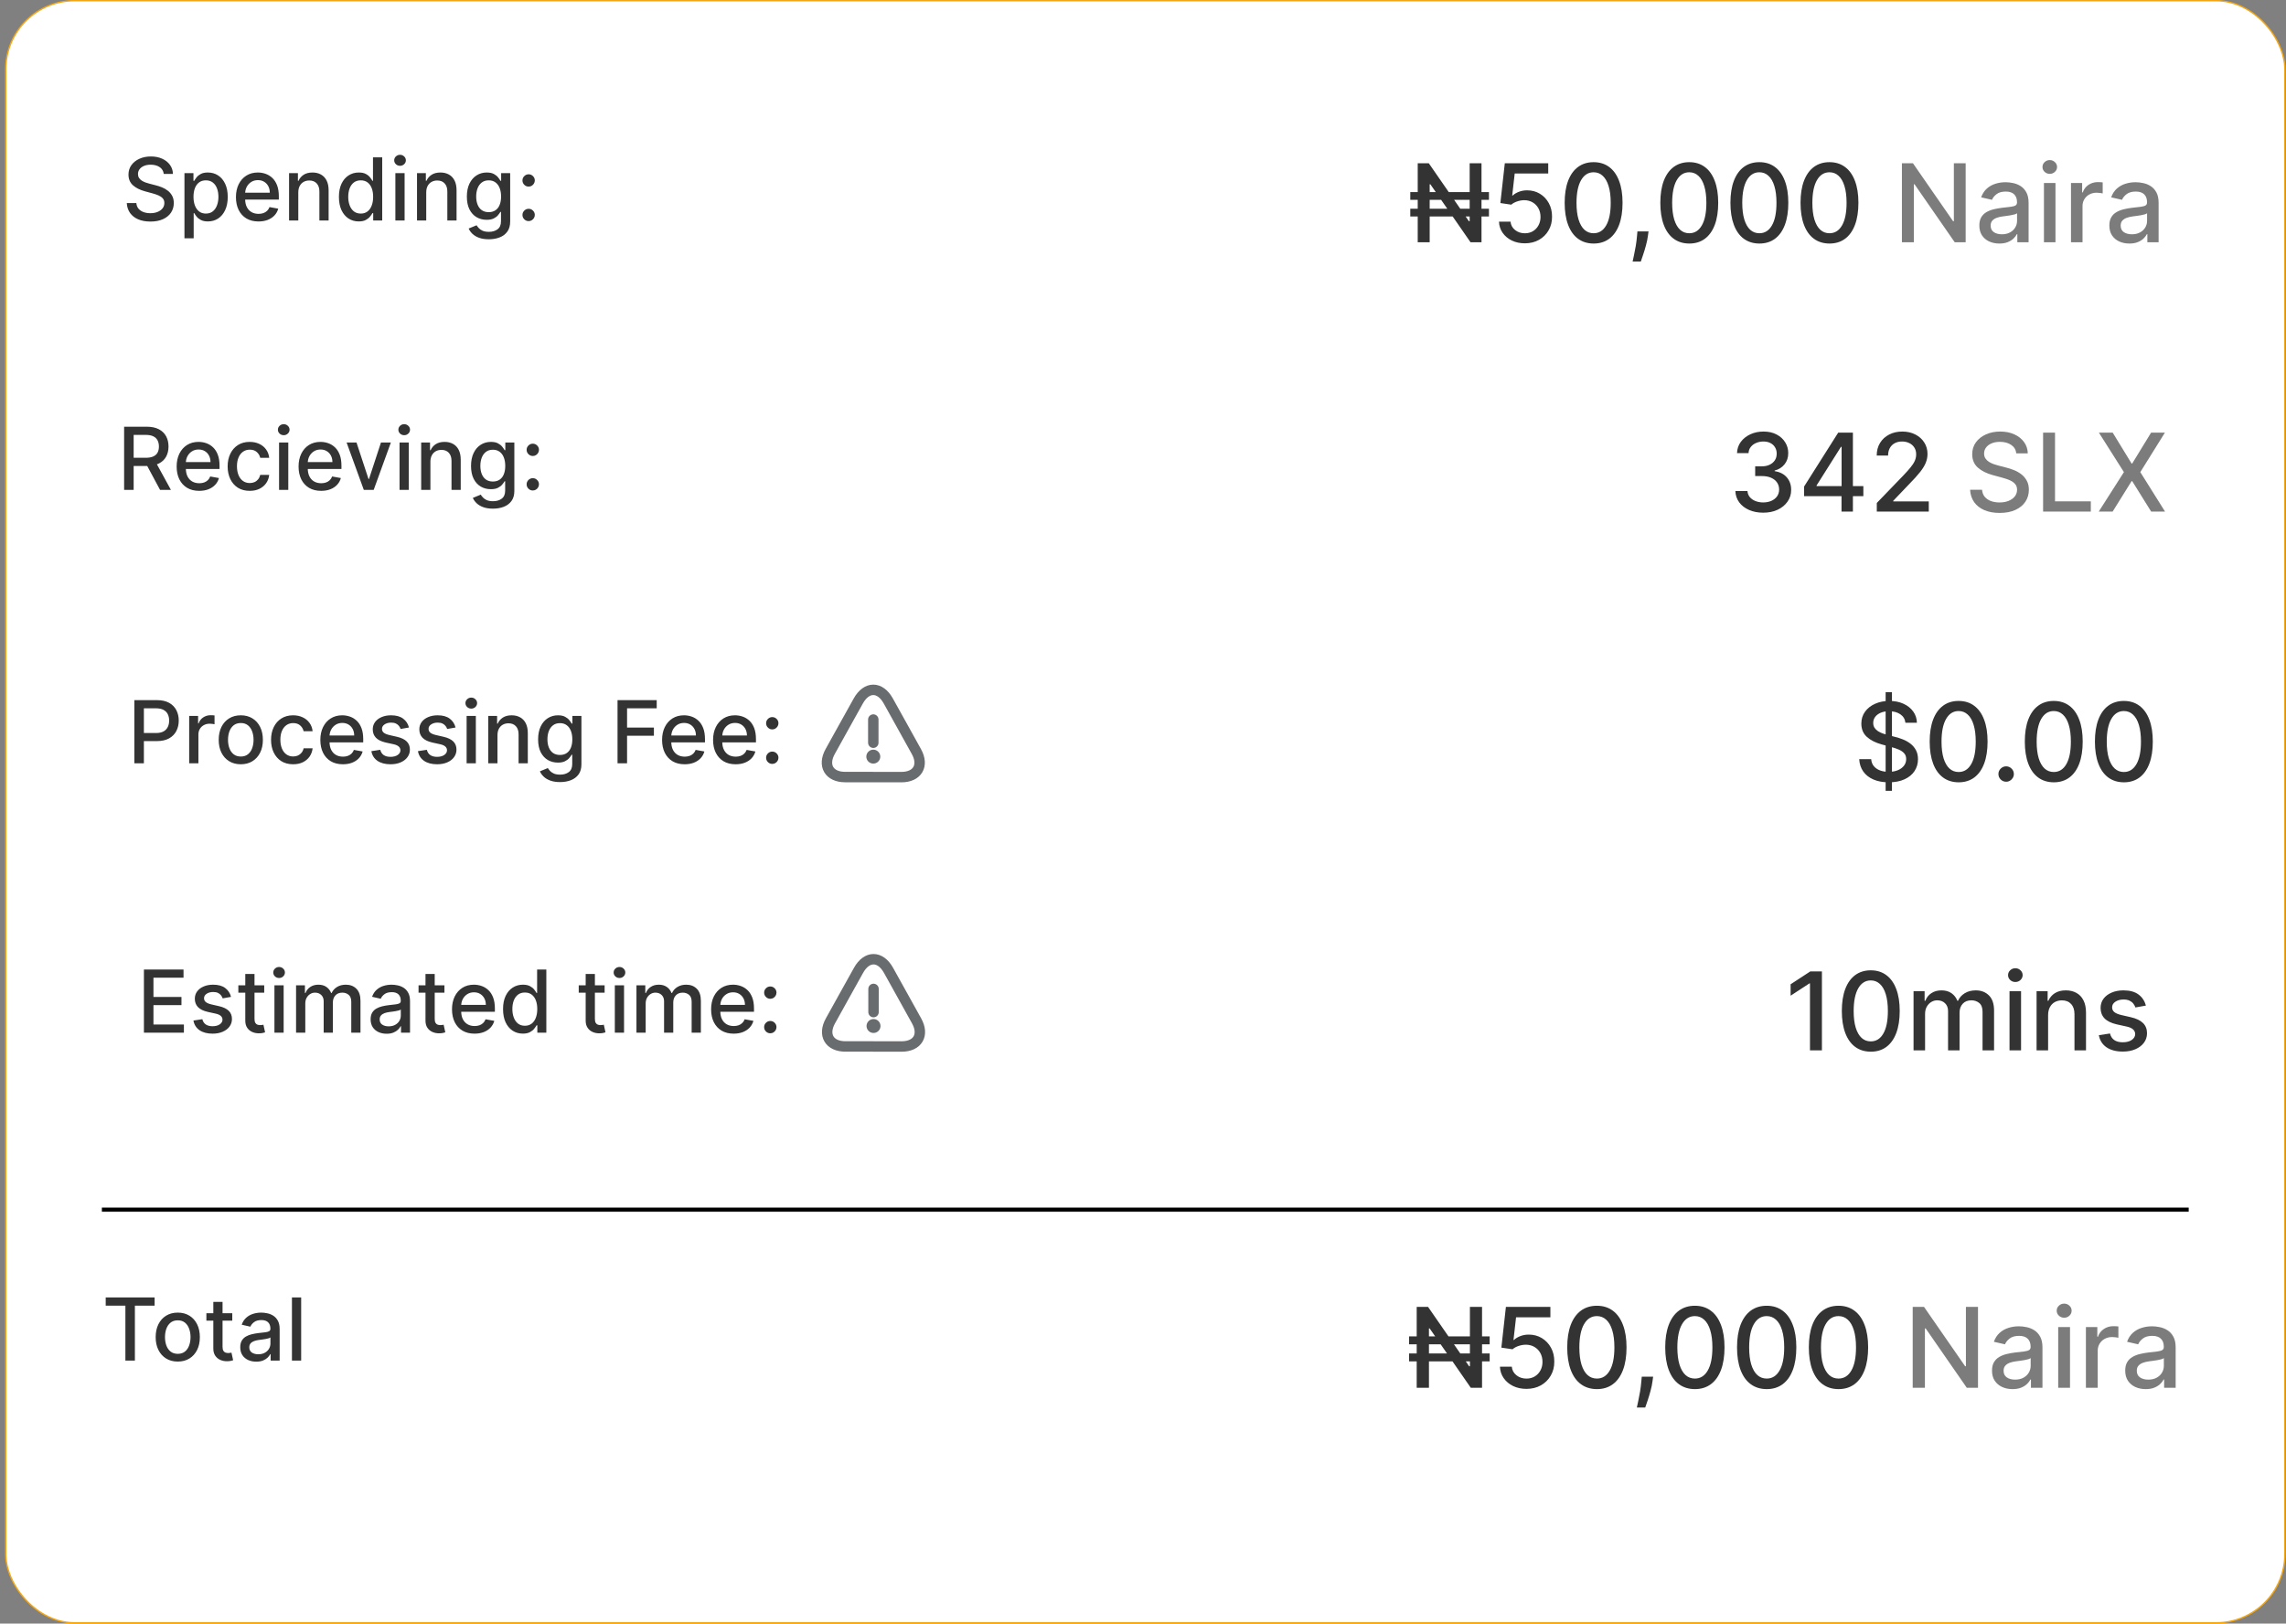 <svg width="421" height="299" viewBox="0 0 421 299" fill="none" xmlns="http://www.w3.org/2000/svg">
<rect x="0" y="0" width="421" height="299" fill="#808080" stroke="none"/>
<rect x="1.05" y="0.128" width="419.744" height="298.732" rx="12.677" fill="white"/>
<path opacity="0.8" d="M30.156 32.03C30.096 31.492 29.846 31.076 29.406 30.78C28.967 30.481 28.414 30.331 27.747 30.331C27.27 30.331 26.857 30.407 26.509 30.559C26.16 30.706 25.889 30.911 25.696 31.172C25.507 31.43 25.412 31.723 25.412 32.053C25.412 32.329 25.476 32.568 25.605 32.769C25.738 32.97 25.91 33.138 26.122 33.275C26.338 33.407 26.569 33.519 26.815 33.61C27.062 33.697 27.298 33.769 27.526 33.826L28.662 34.121C29.033 34.212 29.414 34.335 29.804 34.49C30.194 34.646 30.556 34.85 30.889 35.104C31.223 35.358 31.491 35.672 31.696 36.047C31.904 36.422 32.008 36.871 32.008 37.394C32.008 38.053 31.838 38.638 31.497 39.15C31.16 39.661 30.669 40.064 30.026 40.36C29.385 40.655 28.611 40.803 27.702 40.803C26.831 40.803 26.077 40.665 25.44 40.388C24.804 40.112 24.306 39.72 23.946 39.212C23.586 38.701 23.387 38.095 23.349 37.394H25.111C25.145 37.814 25.281 38.165 25.52 38.445C25.762 38.721 26.071 38.928 26.446 39.064C26.825 39.197 27.24 39.263 27.69 39.263C28.187 39.263 28.628 39.185 29.014 39.03C29.404 38.871 29.711 38.651 29.935 38.371C30.158 38.087 30.27 37.756 30.27 37.377C30.27 37.032 30.171 36.75 29.974 36.53C29.781 36.31 29.518 36.129 29.185 35.985C28.855 35.841 28.482 35.714 28.065 35.604L26.69 35.229C25.759 34.975 25.02 34.602 24.474 34.11C23.933 33.617 23.662 32.966 23.662 32.155C23.662 31.485 23.844 30.899 24.207 30.399C24.571 29.899 25.063 29.511 25.685 29.235C26.306 28.954 27.007 28.814 27.787 28.814C28.575 28.814 29.27 28.953 29.872 29.229C30.478 29.506 30.956 29.886 31.304 30.371C31.652 30.852 31.834 31.405 31.849 32.03H30.156ZM33.97 43.883V31.883H35.629V33.297H35.771C35.87 33.115 36.012 32.905 36.197 32.667C36.383 32.428 36.641 32.22 36.97 32.042C37.3 31.86 37.735 31.769 38.277 31.769C38.981 31.769 39.61 31.947 40.163 32.303C40.716 32.659 41.15 33.172 41.465 33.843C41.783 34.513 41.942 35.32 41.942 36.263C41.942 37.206 41.785 38.015 41.47 38.689C41.156 39.36 40.724 39.877 40.175 40.24C39.626 40.6 38.999 40.78 38.294 40.78C37.764 40.78 37.33 40.691 36.993 40.513C36.66 40.335 36.398 40.127 36.209 39.888C36.019 39.65 35.874 39.437 35.771 39.252H35.669V43.883H33.97ZM35.635 36.246C35.635 36.86 35.724 37.398 35.902 37.86C36.08 38.322 36.338 38.684 36.675 38.945C37.012 39.203 37.425 39.331 37.913 39.331C38.421 39.331 38.845 39.197 39.186 38.928C39.527 38.655 39.785 38.286 39.959 37.82C40.137 37.354 40.226 36.829 40.226 36.246C40.226 35.67 40.139 35.153 39.965 34.695C39.794 34.237 39.536 33.875 39.192 33.61C38.851 33.345 38.425 33.212 37.913 33.212C37.421 33.212 37.004 33.339 36.663 33.593C36.326 33.846 36.071 34.201 35.896 34.655C35.722 35.11 35.635 35.64 35.635 36.246ZM47.606 40.786C46.747 40.786 46.006 40.602 45.385 40.235C44.767 39.864 44.29 39.343 43.953 38.672C43.62 37.998 43.453 37.208 43.453 36.303C43.453 35.409 43.62 34.621 43.953 33.939C44.29 33.258 44.76 32.725 45.362 32.343C45.968 31.96 46.677 31.769 47.487 31.769C47.98 31.769 48.457 31.85 48.919 32.013C49.381 32.176 49.796 32.432 50.163 32.78C50.531 33.129 50.821 33.581 51.033 34.138C51.245 34.691 51.351 35.364 51.351 36.155V36.758H44.413V35.485H49.686C49.686 35.038 49.595 34.642 49.413 34.297C49.231 33.949 48.976 33.674 48.646 33.473C48.321 33.273 47.938 33.172 47.499 33.172C47.021 33.172 46.605 33.29 46.249 33.525C45.896 33.756 45.624 34.059 45.43 34.434C45.241 34.805 45.146 35.208 45.146 35.644V36.638C45.146 37.221 45.249 37.718 45.453 38.127C45.661 38.536 45.951 38.848 46.322 39.064C46.694 39.276 47.127 39.383 47.624 39.383C47.946 39.383 48.239 39.337 48.504 39.246C48.769 39.151 48.999 39.011 49.192 38.826C49.385 38.64 49.533 38.411 49.635 38.138L51.243 38.428C51.114 38.901 50.883 39.316 50.55 39.672C50.22 40.025 49.805 40.299 49.305 40.496C48.809 40.689 48.243 40.786 47.606 40.786ZM54.935 35.428V40.61H53.236V31.883H54.867V33.303H54.974C55.175 32.841 55.49 32.47 55.918 32.189C56.349 31.909 56.893 31.769 57.548 31.769C58.143 31.769 58.664 31.894 59.111 32.144C59.558 32.39 59.904 32.758 60.151 33.246C60.397 33.735 60.52 34.339 60.52 35.059V40.61H58.821V35.263C58.821 34.631 58.656 34.136 58.327 33.78C57.997 33.42 57.544 33.24 56.969 33.24C56.575 33.24 56.224 33.326 55.918 33.496C55.615 33.667 55.374 33.917 55.196 34.246C55.022 34.572 54.935 34.966 54.935 35.428ZM66.065 40.78C65.361 40.78 64.732 40.6 64.179 40.24C63.63 39.877 63.198 39.36 62.883 38.689C62.573 38.015 62.418 37.206 62.418 36.263C62.418 35.32 62.575 34.513 62.889 33.843C63.207 33.172 63.643 32.659 64.196 32.303C64.749 31.947 65.376 31.769 66.077 31.769C66.618 31.769 67.054 31.86 67.383 32.042C67.717 32.22 67.974 32.428 68.156 32.667C68.342 32.905 68.486 33.115 68.588 33.297H68.69V28.973H70.389V40.61H68.73V39.252H68.588C68.486 39.437 68.338 39.65 68.145 39.888C67.956 40.127 67.694 40.335 67.361 40.513C67.028 40.691 66.596 40.78 66.065 40.78ZM66.44 39.331C66.929 39.331 67.342 39.203 67.679 38.945C68.02 38.684 68.278 38.322 68.452 37.86C68.63 37.398 68.719 36.86 68.719 36.246C68.719 35.64 68.632 35.11 68.457 34.655C68.283 34.201 68.028 33.846 67.69 33.593C67.353 33.339 66.937 33.212 66.44 33.212C65.929 33.212 65.503 33.345 65.162 33.61C64.821 33.875 64.563 34.237 64.389 34.695C64.219 35.153 64.133 35.67 64.133 36.246C64.133 36.829 64.221 37.354 64.395 37.82C64.569 38.286 64.827 38.655 65.168 38.928C65.512 39.197 65.937 39.331 66.44 39.331ZM72.814 40.61V31.883H74.513V40.61H72.814ZM73.672 30.536C73.376 30.536 73.123 30.437 72.91 30.24C72.702 30.04 72.598 29.801 72.598 29.524C72.598 29.244 72.702 29.006 72.91 28.809C73.123 28.608 73.376 28.508 73.672 28.508C73.967 28.508 74.219 28.608 74.428 28.809C74.64 29.006 74.746 29.244 74.746 29.524C74.746 29.801 74.64 30.04 74.428 30.24C74.219 30.437 73.967 30.536 73.672 30.536ZM78.497 35.428V40.61H76.798V31.883H78.429V33.303H78.537C78.738 32.841 79.052 32.47 79.48 32.189C79.912 31.909 80.456 31.769 81.111 31.769C81.706 31.769 82.226 31.894 82.673 32.144C83.12 32.39 83.467 32.758 83.713 33.246C83.959 33.735 84.082 34.339 84.082 35.059V40.61H82.383V35.263C82.383 34.631 82.219 34.136 81.889 33.78C81.56 33.42 81.107 33.24 80.531 33.24C80.137 33.24 79.787 33.326 79.48 33.496C79.177 33.667 78.937 33.917 78.758 34.246C78.584 34.572 78.497 34.966 78.497 35.428ZM90.02 44.064C89.327 44.064 88.73 43.973 88.23 43.792C87.734 43.61 87.329 43.369 87.014 43.07C86.7 42.771 86.465 42.443 86.31 42.087L87.77 41.485C87.872 41.651 88.008 41.828 88.179 42.013C88.353 42.203 88.588 42.364 88.883 42.496C89.183 42.629 89.567 42.695 90.037 42.695C90.681 42.695 91.213 42.538 91.633 42.223C92.054 41.913 92.264 41.417 92.264 40.735V39.019H92.156C92.054 39.204 91.906 39.411 91.713 39.638C91.524 39.865 91.262 40.062 90.929 40.229C90.596 40.396 90.162 40.479 89.628 40.479C88.938 40.479 88.317 40.318 87.764 39.996C87.215 39.67 86.779 39.191 86.457 38.559C86.139 37.922 85.98 37.14 85.98 36.212C85.98 35.284 86.137 34.489 86.452 33.826C86.77 33.163 87.206 32.655 87.758 32.303C88.312 31.947 88.938 31.769 89.639 31.769C90.181 31.769 90.618 31.86 90.952 32.042C91.285 32.22 91.544 32.428 91.73 32.667C91.919 32.905 92.065 33.115 92.168 33.297H92.293V31.883H93.957V40.803C93.957 41.553 93.783 42.169 93.435 42.65C93.086 43.131 92.615 43.487 92.02 43.718C91.429 43.949 90.762 44.064 90.02 44.064ZM90.003 39.07C90.492 39.07 90.904 38.956 91.242 38.729C91.582 38.498 91.84 38.169 92.014 37.74C92.192 37.309 92.281 36.792 92.281 36.189C92.281 35.602 92.194 35.085 92.02 34.638C91.846 34.191 91.59 33.843 91.253 33.593C90.916 33.339 90.499 33.212 90.003 33.212C89.492 33.212 89.065 33.345 88.724 33.61C88.383 33.871 88.126 34.227 87.952 34.678C87.781 35.129 87.696 35.633 87.696 36.189C87.696 36.761 87.783 37.263 87.957 37.695C88.132 38.127 88.389 38.464 88.73 38.706C89.075 38.949 89.499 39.07 90.003 39.07ZM97.355 40.718C97.044 40.718 96.778 40.608 96.554 40.388C96.331 40.165 96.219 39.896 96.219 39.581C96.219 39.271 96.331 39.006 96.554 38.786C96.778 38.562 97.044 38.451 97.355 38.451C97.666 38.451 97.933 38.562 98.156 38.786C98.38 39.006 98.492 39.271 98.492 39.581C98.492 39.79 98.438 39.981 98.332 40.155C98.23 40.326 98.094 40.462 97.923 40.564C97.753 40.667 97.563 40.718 97.355 40.718ZM97.355 34.365C97.044 34.365 96.778 34.254 96.554 34.03C96.331 33.807 96.219 33.54 96.219 33.229C96.219 32.919 96.331 32.653 96.554 32.434C96.778 32.21 97.044 32.098 97.355 32.098C97.666 32.098 97.933 32.21 98.156 32.434C98.38 32.653 98.492 32.919 98.492 33.229C98.492 33.437 98.438 33.629 98.332 33.803C98.23 33.973 98.094 34.11 97.923 34.212C97.753 34.314 97.563 34.365 97.355 34.365Z" fill="black"/>
<g opacity="0.8">
<path d="M274.212 35.377V36.797H259.723V35.377H274.212ZM274.212 38.445V39.865H259.723V38.445H274.212ZM272.841 30.064V44.61H270.817L263.424 33.942H263.296V44.61H261.094V30.064H263.133L270.526 40.746H270.661V30.064H272.841ZM280.824 44.809C279.934 44.809 279.134 44.638 278.424 44.297C277.718 43.952 277.155 43.478 276.733 42.877C276.312 42.276 276.087 41.589 276.059 40.817H278.189C278.241 41.442 278.518 41.956 279.02 42.358C279.522 42.761 280.124 42.962 280.824 42.962C281.383 42.962 281.878 42.834 282.309 42.578C282.744 42.318 283.085 41.961 283.331 41.506C283.582 41.051 283.708 40.533 283.708 39.951C283.708 39.359 283.58 38.831 283.324 38.367C283.069 37.903 282.716 37.538 282.266 37.273C281.821 37.008 281.31 36.873 280.732 36.868C280.292 36.868 279.849 36.944 279.404 37.096C278.959 37.247 278.599 37.446 278.324 37.692L276.314 37.394L277.131 30.064H285.128V31.946H278.956L278.495 36.016H278.58C278.864 35.741 279.241 35.512 279.709 35.327C280.183 35.142 280.689 35.05 281.229 35.05C282.115 35.05 282.903 35.261 283.594 35.682C284.29 36.104 284.837 36.679 285.235 37.408C285.637 38.133 285.836 38.966 285.831 39.908C285.836 40.85 285.623 41.691 285.192 42.429C284.766 43.168 284.174 43.75 283.417 44.176C282.664 44.598 281.8 44.809 280.824 44.809ZM293.489 44.851C292.367 44.846 291.408 44.551 290.613 43.963C289.818 43.376 289.209 42.522 288.788 41.4C288.366 40.277 288.156 38.926 288.156 37.344C288.156 35.767 288.366 34.42 288.788 33.303C289.214 32.185 289.825 31.333 290.62 30.746C291.42 30.159 292.377 29.865 293.489 29.865C294.602 29.865 295.556 30.161 296.352 30.753C297.147 31.34 297.756 32.193 298.177 33.31C298.603 34.423 298.816 35.767 298.816 37.344C298.816 38.93 298.605 40.285 298.184 41.407C297.763 42.524 297.154 43.379 296.359 43.971C295.563 44.558 294.607 44.851 293.489 44.851ZM293.489 42.955C294.474 42.955 295.244 42.474 295.798 41.513C296.356 40.552 296.636 39.162 296.636 37.344C296.636 36.137 296.508 35.116 296.252 34.283C296.001 33.445 295.639 32.81 295.166 32.38C294.697 31.944 294.138 31.726 293.489 31.726C292.509 31.726 291.74 32.209 291.181 33.175C290.622 34.141 290.341 35.531 290.336 37.344C290.336 38.556 290.461 39.581 290.712 40.419C290.968 41.253 291.33 41.885 291.799 42.316C292.268 42.742 292.831 42.955 293.489 42.955ZM303.6 42.621L303.493 43.395C303.422 43.963 303.301 44.555 303.131 45.171C302.965 45.791 302.792 46.366 302.612 46.897C302.437 47.427 302.293 47.848 302.179 48.161H300.673C300.735 47.867 300.82 47.47 300.929 46.968C301.038 46.471 301.145 45.914 301.249 45.299C301.353 44.683 301.431 44.056 301.483 43.417L301.554 42.621H303.6ZM311.107 44.851C309.984 44.846 309.026 44.551 308.23 43.963C307.435 43.376 306.826 42.522 306.405 41.4C305.984 40.277 305.773 38.926 305.773 37.344C305.773 35.767 305.984 34.42 306.405 33.303C306.831 32.185 307.442 31.333 308.237 30.746C309.037 30.159 309.994 29.865 311.107 29.865C312.219 29.865 313.173 30.161 313.969 30.753C314.764 31.34 315.373 32.193 315.794 33.31C316.22 34.423 316.433 35.767 316.433 37.344C316.433 38.93 316.223 40.285 315.801 41.407C315.38 42.524 314.771 43.379 313.976 43.971C313.18 44.558 312.224 44.851 311.107 44.851ZM311.107 42.955C312.091 42.955 312.861 42.474 313.415 41.513C313.974 40.552 314.253 39.162 314.253 37.344C314.253 36.137 314.125 35.116 313.869 34.283C313.618 33.445 313.256 32.81 312.783 32.38C312.314 31.944 311.755 31.726 311.107 31.726C310.127 31.726 309.357 32.209 308.798 33.175C308.24 34.141 307.958 35.531 307.953 37.344C307.953 38.556 308.079 39.581 308.33 40.419C308.585 41.253 308.948 41.885 309.416 42.316C309.885 42.742 310.448 42.955 311.107 42.955ZM324.017 44.851C322.895 44.846 321.936 44.551 321.14 43.963C320.345 43.376 319.736 42.522 319.315 41.4C318.894 40.277 318.683 38.926 318.683 37.344C318.683 35.767 318.894 34.42 319.315 33.303C319.741 32.185 320.352 31.333 321.147 30.746C321.948 30.159 322.904 29.865 324.017 29.865C325.129 29.865 326.084 30.161 326.879 30.753C327.674 31.34 328.283 32.193 328.704 33.31C329.13 34.423 329.343 35.767 329.343 37.344C329.343 38.93 329.133 40.285 328.711 41.407C328.29 42.524 327.682 43.379 326.886 43.971C326.091 44.558 325.134 44.851 324.017 44.851ZM324.017 42.955C325.002 42.955 325.771 42.474 326.325 41.513C326.884 40.552 327.163 39.162 327.163 37.344C327.163 36.137 327.035 35.116 326.78 34.283C326.529 33.445 326.166 32.81 325.693 32.38C325.224 31.944 324.665 31.726 324.017 31.726C323.037 31.726 322.267 32.209 321.709 33.175C321.15 34.141 320.868 35.531 320.863 37.344C320.863 38.556 320.989 39.581 321.24 40.419C321.495 41.253 321.858 41.885 322.326 42.316C322.795 42.742 323.359 42.955 324.017 42.955ZM336.927 44.851C335.805 44.846 334.846 44.551 334.051 43.963C333.255 43.376 332.647 42.522 332.225 41.4C331.804 40.277 331.593 38.926 331.593 37.344C331.593 35.767 331.804 34.42 332.225 33.303C332.651 32.185 333.262 31.333 334.058 30.746C334.858 30.159 335.814 29.865 336.927 29.865C338.04 29.865 338.994 30.161 339.789 30.753C340.585 31.34 341.193 32.193 341.614 33.31C342.041 34.423 342.254 35.767 342.254 37.344C342.254 38.93 342.043 40.285 341.622 41.407C341.2 42.524 340.592 43.379 339.796 43.971C339.001 44.558 338.044 44.851 336.927 44.851ZM336.927 42.955C337.912 42.955 338.681 42.474 339.235 41.513C339.794 40.552 340.073 39.162 340.073 37.344C340.073 36.137 339.945 35.116 339.69 34.283C339.439 33.445 339.077 32.81 338.603 32.38C338.134 31.944 337.576 31.726 336.927 31.726C335.947 31.726 335.177 32.209 334.619 33.175C334.06 34.141 333.778 35.531 333.774 37.344C333.774 38.556 333.899 39.581 334.15 40.419C334.406 41.253 334.768 41.885 335.237 42.316C335.705 42.742 336.269 42.955 336.927 42.955Z" fill="black"/>
<path d="M362.005 30.064V44.61H359.988L352.595 33.942H352.46V44.61H350.265V30.064H352.296L359.697 40.746H359.832V30.064H362.005ZM368.211 44.851C367.519 44.851 366.894 44.723 366.336 44.468C365.777 44.207 365.334 43.831 365.008 43.338C364.686 42.846 364.525 42.242 364.525 41.527C364.525 40.912 364.643 40.405 364.88 40.008C365.116 39.61 365.436 39.295 365.839 39.063C366.241 38.831 366.691 38.656 367.188 38.537C367.685 38.419 368.192 38.329 368.708 38.267C369.361 38.192 369.892 38.13 370.299 38.083C370.706 38.031 371.002 37.948 371.187 37.834C371.371 37.721 371.464 37.536 371.464 37.28V37.23C371.464 36.61 371.288 36.13 370.938 35.789C370.592 35.448 370.076 35.277 369.39 35.277C368.675 35.277 368.111 35.436 367.699 35.753C367.292 36.066 367.01 36.414 366.854 36.797L364.858 36.343C365.095 35.68 365.441 35.145 365.895 34.738C366.355 34.326 366.883 34.027 367.479 33.843C368.076 33.653 368.703 33.559 369.361 33.559C369.797 33.559 370.258 33.611 370.746 33.715C371.239 33.814 371.698 33.999 372.124 34.269C372.555 34.539 372.908 34.925 373.182 35.426C373.457 35.924 373.594 36.57 373.594 37.365V44.61H371.52V43.118H371.435C371.298 43.393 371.092 43.663 370.817 43.928C370.543 44.193 370.19 44.413 369.759 44.588C369.328 44.764 368.812 44.851 368.211 44.851ZM368.672 43.147C369.259 43.147 369.761 43.031 370.178 42.799C370.599 42.567 370.919 42.264 371.137 41.89C371.359 41.511 371.471 41.106 371.471 40.675V39.269C371.395 39.345 371.248 39.416 371.03 39.482C370.817 39.544 370.573 39.598 370.299 39.645C370.024 39.688 369.757 39.728 369.496 39.766C369.236 39.799 369.018 39.828 368.843 39.851C368.431 39.903 368.054 39.991 367.714 40.114C367.377 40.237 367.107 40.415 366.904 40.647C366.705 40.874 366.606 41.177 366.606 41.556C366.606 42.081 366.8 42.479 367.188 42.749C367.576 43.014 368.071 43.147 368.672 43.147ZM376.423 44.61V33.701H378.546V44.61H376.423ZM377.495 32.017C377.126 32.017 376.809 31.894 376.543 31.648C376.283 31.397 376.153 31.099 376.153 30.753C376.153 30.403 376.283 30.105 376.543 29.858C376.809 29.607 377.126 29.482 377.495 29.482C377.864 29.482 378.179 29.607 378.44 29.858C378.705 30.105 378.837 30.403 378.837 30.753C378.837 31.099 378.705 31.397 378.44 31.648C378.179 31.894 377.864 32.017 377.495 32.017ZM381.403 44.61V33.701H383.456V35.434H383.569C383.768 34.846 384.119 34.385 384.62 34.049C385.127 33.708 385.7 33.537 386.339 33.537C386.472 33.537 386.628 33.542 386.808 33.551C386.993 33.561 387.137 33.573 387.241 33.587V35.618C387.156 35.595 387.004 35.569 386.787 35.54C386.569 35.507 386.351 35.49 386.133 35.49C385.631 35.49 385.184 35.597 384.791 35.81C384.403 36.018 384.095 36.31 383.868 36.684C383.64 37.053 383.527 37.474 383.527 37.948V44.61H381.403ZM392.156 44.851C391.465 44.851 390.84 44.723 390.281 44.468C389.722 44.207 389.28 43.831 388.953 43.338C388.631 42.846 388.47 42.242 388.47 41.527C388.47 40.912 388.588 40.405 388.825 40.008C389.062 39.61 389.381 39.295 389.784 39.063C390.186 38.831 390.636 38.656 391.133 38.537C391.63 38.419 392.137 38.329 392.653 38.267C393.307 38.192 393.837 38.13 394.244 38.083C394.651 38.031 394.947 37.948 395.132 37.834C395.316 37.721 395.409 37.536 395.409 37.28V37.23C395.409 36.61 395.234 36.13 394.883 35.789C394.538 35.448 394.022 35.277 393.335 35.277C392.62 35.277 392.057 35.436 391.645 35.753C391.237 36.066 390.956 36.414 390.799 36.797L388.804 36.343C389.04 35.68 389.386 35.145 389.841 34.738C390.3 34.326 390.828 34.027 391.424 33.843C392.021 33.653 392.648 33.559 393.307 33.559C393.742 33.559 394.204 33.611 394.691 33.715C395.184 33.814 395.643 33.999 396.069 34.269C396.5 34.539 396.853 34.925 397.128 35.426C397.402 35.924 397.54 36.57 397.54 37.365V44.61H395.466V43.118H395.38C395.243 43.393 395.037 43.663 394.763 43.928C394.488 44.193 394.135 44.413 393.704 44.588C393.273 44.764 392.757 44.851 392.156 44.851ZM392.618 43.147C393.205 43.147 393.707 43.031 394.123 42.799C394.545 42.567 394.864 42.264 395.082 41.89C395.305 41.511 395.416 41.106 395.416 40.675V39.269C395.34 39.345 395.193 39.416 394.976 39.482C394.763 39.544 394.519 39.598 394.244 39.645C393.969 39.688 393.702 39.728 393.441 39.766C393.181 39.799 392.963 39.828 392.788 39.851C392.376 39.903 392 39.991 391.659 40.114C391.323 40.237 391.053 40.415 390.849 40.647C390.65 40.874 390.551 41.177 390.551 41.556C390.551 42.081 390.745 42.479 391.133 42.749C391.522 43.014 392.016 43.147 392.618 43.147Z" fill="#5B5B5B"/>
</g>
<path opacity="0.8" d="M22.858 90.219V78.583H27.006C27.908 78.583 28.656 78.738 29.25 79.049C29.849 79.36 30.296 79.79 30.591 80.339C30.887 80.884 31.035 81.515 31.035 82.231C31.035 82.943 30.885 83.57 30.586 84.112C30.29 84.649 29.843 85.068 29.245 85.367C28.65 85.666 27.902 85.816 27 85.816H23.858V84.305H26.841C27.41 84.305 27.872 84.223 28.228 84.06C28.588 83.897 28.851 83.661 29.018 83.35C29.184 83.04 29.268 82.666 29.268 82.231C29.268 81.791 29.182 81.411 29.012 81.089C28.845 80.767 28.582 80.521 28.222 80.35C27.866 80.176 27.398 80.089 26.819 80.089H24.614V90.219H22.858ZM28.603 84.969L31.478 90.219H29.478L26.66 84.969H28.603ZM36.687 90.396C35.827 90.396 35.086 90.212 34.465 89.844C33.848 89.473 33.37 88.952 33.033 88.282C32.7 87.608 32.533 86.818 32.533 85.913C32.533 85.019 32.7 84.231 33.033 83.549C33.37 82.867 33.84 82.335 34.442 81.952C35.048 81.57 35.757 81.379 36.567 81.379C37.06 81.379 37.537 81.46 37.999 81.623C38.461 81.786 38.876 82.041 39.243 82.39C39.611 82.738 39.901 83.191 40.113 83.748C40.325 84.301 40.431 84.973 40.431 85.765V86.367H33.493V85.094H38.766C38.766 84.647 38.675 84.252 38.493 83.907C38.312 83.558 38.056 83.284 37.726 83.083C37.401 82.882 37.018 82.782 36.579 82.782C36.101 82.782 35.685 82.899 35.329 83.134C34.976 83.365 34.704 83.668 34.511 84.043C34.321 84.415 34.226 84.818 34.226 85.254V86.248C34.226 86.831 34.329 87.327 34.533 87.737C34.742 88.146 35.031 88.458 35.403 88.674C35.774 88.886 36.207 88.992 36.704 88.992C37.026 88.992 37.319 88.947 37.584 88.856C37.849 88.761 38.079 88.621 38.272 88.435C38.465 88.25 38.613 88.021 38.715 87.748L40.323 88.038C40.194 88.511 39.963 88.926 39.63 89.282C39.3 89.634 38.886 89.909 38.386 90.106C37.889 90.299 37.323 90.396 36.687 90.396ZM45.992 90.396C45.147 90.396 44.42 90.204 43.81 89.822C43.204 89.435 42.738 88.903 42.413 88.225C42.087 87.547 41.924 86.771 41.924 85.896C41.924 85.009 42.09 84.227 42.424 83.549C42.757 82.867 43.227 82.335 43.833 81.952C44.439 81.57 45.153 81.379 45.975 81.379C46.638 81.379 47.229 81.502 47.748 81.748C48.267 81.99 48.685 82.331 49.003 82.771C49.325 83.21 49.517 83.723 49.577 84.31H47.924C47.833 83.901 47.625 83.549 47.299 83.254C46.977 82.958 46.545 82.81 46.003 82.81C45.53 82.81 45.115 82.935 44.759 83.185C44.407 83.432 44.132 83.784 43.935 84.242C43.738 84.697 43.64 85.235 43.64 85.856C43.64 86.492 43.736 87.041 43.929 87.504C44.123 87.966 44.395 88.324 44.748 88.577C45.104 88.831 45.522 88.958 46.003 88.958C46.325 88.958 46.617 88.899 46.878 88.782C47.144 88.661 47.365 88.488 47.543 88.265C47.725 88.041 47.852 87.772 47.924 87.458H49.577C49.517 88.022 49.333 88.526 49.026 88.969C48.719 89.413 48.308 89.761 47.793 90.015C47.282 90.269 46.681 90.396 45.992 90.396ZM51.394 90.219V81.492H53.093V90.219H51.394ZM52.252 80.146C51.956 80.146 51.703 80.047 51.491 79.85C51.282 79.649 51.178 79.411 51.178 79.134C51.178 78.854 51.282 78.615 51.491 78.418C51.703 78.218 51.956 78.117 52.252 78.117C52.547 78.117 52.799 78.218 53.008 78.418C53.22 78.615 53.326 78.854 53.326 79.134C53.326 79.411 53.22 79.649 53.008 79.85C52.799 80.047 52.547 80.146 52.252 80.146ZM59.14 90.396C58.28 90.396 57.539 90.212 56.918 89.844C56.301 89.473 55.823 88.952 55.486 88.282C55.153 87.608 54.986 86.818 54.986 85.913C54.986 85.019 55.153 84.231 55.486 83.549C55.823 82.867 56.293 82.335 56.895 81.952C57.502 81.57 58.21 81.379 59.02 81.379C59.513 81.379 59.99 81.46 60.452 81.623C60.914 81.786 61.329 82.041 61.697 82.39C62.064 82.738 62.354 83.191 62.566 83.748C62.778 84.301 62.884 84.973 62.884 85.765V86.367H55.947V85.094H61.219C61.219 84.647 61.128 84.252 60.947 83.907C60.765 83.558 60.509 83.284 60.179 83.083C59.854 82.882 59.471 82.782 59.032 82.782C58.554 82.782 58.138 82.899 57.782 83.134C57.429 83.365 57.157 83.668 56.964 84.043C56.774 84.415 56.679 84.818 56.679 85.254V86.248C56.679 86.831 56.782 87.327 56.986 87.737C57.195 88.146 57.484 88.458 57.856 88.674C58.227 88.886 58.661 88.992 59.157 88.992C59.479 88.992 59.772 88.947 60.038 88.856C60.303 88.761 60.532 88.621 60.725 88.435C60.918 88.25 61.066 88.021 61.168 87.748L62.776 88.038C62.647 88.511 62.416 88.926 62.083 89.282C61.753 89.634 61.339 89.909 60.839 90.106C60.342 90.299 59.776 90.396 59.14 90.396ZM71.985 81.492L68.82 90.219H67.002L63.831 81.492H65.655L67.866 88.208H67.957L70.161 81.492H71.985ZM73.582 90.219V81.492H75.28V90.219H73.582ZM74.439 80.146C74.144 80.146 73.89 80.047 73.678 79.85C73.47 79.649 73.366 79.411 73.366 79.134C73.366 78.854 73.47 78.615 73.678 78.418C73.89 78.218 74.144 78.117 74.439 78.117C74.735 78.117 74.987 78.218 75.195 78.418C75.407 78.615 75.513 78.854 75.513 79.134C75.513 79.411 75.407 79.649 75.195 79.85C74.987 80.047 74.735 80.146 74.439 80.146ZM79.265 85.038V90.219H77.566V81.492H79.197V82.913H79.305C79.505 82.451 79.82 82.079 80.248 81.799C80.68 81.519 81.223 81.379 81.878 81.379C82.473 81.379 82.994 81.504 83.441 81.754C83.888 82 84.234 82.367 84.481 82.856C84.727 83.344 84.85 83.949 84.85 84.668V90.219H83.151V84.873C83.151 84.24 82.986 83.746 82.657 83.39C82.327 83.03 81.875 82.85 81.299 82.85C80.905 82.85 80.555 82.935 80.248 83.106C79.945 83.276 79.704 83.526 79.526 83.856C79.352 84.182 79.265 84.576 79.265 85.038ZM90.787 93.674C90.094 93.674 89.498 93.583 88.998 93.401C88.501 93.219 88.096 92.979 87.782 92.68C87.467 92.38 87.233 92.053 87.077 91.697L88.537 91.094C88.64 91.261 88.776 91.437 88.947 91.623C89.121 91.812 89.356 91.973 89.651 92.106C89.95 92.238 90.335 92.305 90.805 92.305C91.448 92.305 91.981 92.147 92.401 91.833C92.822 91.522 93.032 91.026 93.032 90.344V88.629H92.924C92.822 88.814 92.674 89.021 92.481 89.248C92.291 89.475 92.03 89.672 91.697 89.839C91.363 90.005 90.93 90.089 90.395 90.089C89.706 90.089 89.085 89.928 88.532 89.606C87.983 89.28 87.547 88.801 87.225 88.168C86.907 87.532 86.748 86.75 86.748 85.822C86.748 84.894 86.905 84.098 87.219 83.435C87.537 82.772 87.973 82.265 88.526 81.913C89.079 81.557 89.706 81.379 90.407 81.379C90.948 81.379 91.386 81.469 91.719 81.651C92.053 81.829 92.312 82.038 92.498 82.276C92.687 82.515 92.833 82.725 92.935 82.907H93.06V81.492H94.725V90.413C94.725 91.163 94.551 91.778 94.202 92.259C93.854 92.74 93.382 93.096 92.787 93.327C92.197 93.558 91.53 93.674 90.787 93.674ZM90.77 88.68C91.259 88.68 91.672 88.566 92.009 88.339C92.35 88.108 92.608 87.778 92.782 87.35C92.96 86.918 93.049 86.401 93.049 85.799C93.049 85.212 92.962 84.695 92.787 84.248C92.613 83.801 92.358 83.452 92.02 83.202C91.683 82.949 91.267 82.822 90.77 82.822C90.259 82.822 89.833 82.954 89.492 83.219C89.151 83.481 88.894 83.837 88.719 84.288C88.549 84.738 88.464 85.242 88.464 85.799C88.464 86.371 88.551 86.873 88.725 87.305C88.899 87.737 89.157 88.074 89.498 88.316C89.842 88.558 90.267 88.68 90.77 88.68ZM98.123 90.327C97.812 90.327 97.545 90.218 97.322 89.998C97.098 89.774 96.986 89.505 96.986 89.191C96.986 88.88 97.098 88.615 97.322 88.396C97.545 88.172 97.812 88.06 98.123 88.06C98.433 88.06 98.7 88.172 98.924 88.396C99.147 88.615 99.259 88.88 99.259 89.191C99.259 89.399 99.206 89.591 99.1 89.765C98.998 89.935 98.861 90.072 98.691 90.174C98.52 90.276 98.331 90.327 98.123 90.327ZM98.123 83.975C97.812 83.975 97.545 83.863 97.322 83.64C97.098 83.416 96.986 83.149 96.986 82.839C96.986 82.528 97.098 82.263 97.322 82.043C97.545 81.82 97.812 81.708 98.123 81.708C98.433 81.708 98.7 81.82 98.924 82.043C99.147 82.263 99.259 82.528 99.259 82.839C99.259 83.047 99.206 83.238 99.1 83.413C98.998 83.583 98.861 83.719 98.691 83.822C98.52 83.924 98.331 83.975 98.123 83.975Z" fill="black"/>
<g opacity="0.8">
<path d="M324.726 94.418C323.751 94.418 322.88 94.25 322.113 93.914C321.35 93.578 320.747 93.112 320.302 92.515C319.861 91.914 319.624 91.218 319.591 90.427H321.821C321.85 90.858 321.994 91.232 322.255 91.549C322.52 91.862 322.865 92.103 323.292 92.273C323.718 92.444 324.191 92.529 324.712 92.529C325.285 92.529 325.792 92.43 326.232 92.231C326.677 92.032 327.025 91.755 327.276 91.4C327.527 91.04 327.652 90.626 327.652 90.157C327.652 89.669 327.527 89.241 327.276 88.871C327.03 88.497 326.668 88.204 326.189 87.991C325.716 87.778 325.143 87.671 324.471 87.671H323.242V85.881H324.471C325.01 85.881 325.484 85.784 325.891 85.59C326.303 85.396 326.625 85.126 326.857 84.781C327.089 84.43 327.205 84.021 327.205 83.552C327.205 83.102 327.103 82.711 326.9 82.38C326.701 82.044 326.417 81.781 326.047 81.592C325.683 81.402 325.252 81.308 324.755 81.308C324.281 81.308 323.838 81.395 323.427 81.57C323.019 81.741 322.688 81.987 322.432 82.309C322.177 82.626 322.039 83.007 322.02 83.452H319.897C319.92 82.666 320.152 81.975 320.593 81.379C321.038 80.782 321.625 80.316 322.354 79.979C323.083 79.643 323.893 79.475 324.783 79.475C325.716 79.475 326.521 79.657 327.198 80.022C327.88 80.382 328.405 80.862 328.775 81.464C329.149 82.065 329.333 82.723 329.329 83.438C329.333 84.253 329.106 84.944 328.647 85.512C328.192 86.08 327.586 86.461 326.829 86.656V86.769C327.794 86.916 328.543 87.299 329.073 87.92C329.608 88.54 329.873 89.309 329.868 90.228C329.873 91.028 329.65 91.746 329.201 92.38C328.756 93.014 328.147 93.514 327.375 93.879C326.604 94.238 325.721 94.418 324.726 94.418ZM332.248 91.379V89.603L338.533 79.674H339.932V82.288H339.044L334.549 89.404V89.518H343.164V91.379H332.248ZM339.144 94.219V90.839L339.158 90.029V79.674H341.239V94.219H339.144ZM345.639 94.219V92.629L350.561 87.529C351.086 86.975 351.52 86.49 351.86 86.073C352.206 85.652 352.464 85.252 352.635 84.873C352.805 84.494 352.89 84.092 352.89 83.665C352.89 83.183 352.777 82.766 352.549 82.415C352.322 82.06 352.012 81.788 351.619 81.599C351.226 81.405 350.783 81.308 350.291 81.308C349.77 81.308 349.316 81.414 348.927 81.627C348.539 81.84 348.241 82.141 348.032 82.529C347.824 82.917 347.72 83.372 347.72 83.893H345.625C345.625 83.007 345.828 82.233 346.235 81.57C346.643 80.907 347.201 80.394 347.912 80.029C348.622 79.66 349.429 79.475 350.333 79.475C351.247 79.475 352.052 79.657 352.748 80.022C353.449 80.382 353.996 80.874 354.389 81.499C354.782 82.12 354.978 82.82 354.978 83.602C354.978 84.141 354.877 84.669 354.673 85.185C354.474 85.701 354.126 86.277 353.629 86.911C353.132 87.541 352.441 88.306 351.555 89.205L348.664 92.231V92.337H355.213V94.219H345.639Z" fill="black"/>
<path d="M371.33 83.495C371.254 82.823 370.941 82.302 370.392 81.933C369.843 81.558 369.152 81.371 368.318 81.371C367.722 81.371 367.206 81.466 366.77 81.656C366.334 81.84 365.996 82.096 365.754 82.423C365.518 82.745 365.399 83.112 365.399 83.523C365.399 83.869 365.48 84.167 365.641 84.418C365.806 84.669 366.022 84.88 366.287 85.05C366.557 85.216 366.846 85.356 367.153 85.469C367.461 85.578 367.757 85.668 368.041 85.739L369.462 86.109C369.926 86.222 370.402 86.376 370.889 86.57C371.377 86.764 371.829 87.02 372.246 87.337C372.662 87.655 372.999 88.048 373.254 88.516C373.515 88.985 373.645 89.546 373.645 90.2C373.645 91.023 373.432 91.755 373.006 92.394C372.584 93.033 371.971 93.538 371.166 93.907C370.366 94.276 369.398 94.461 368.261 94.461C367.172 94.461 366.23 94.288 365.435 93.942C364.639 93.597 364.017 93.107 363.567 92.472C363.117 91.833 362.868 91.076 362.821 90.2H365.023C365.065 90.725 365.236 91.163 365.534 91.513C365.837 91.859 366.223 92.117 366.692 92.288C367.165 92.453 367.684 92.536 368.247 92.536C368.867 92.536 369.419 92.439 369.902 92.245C370.39 92.046 370.773 91.772 371.053 91.421C371.332 91.066 371.472 90.652 371.472 90.178C371.472 89.747 371.349 89.395 371.102 89.12C370.861 88.845 370.532 88.618 370.115 88.438C369.703 88.258 369.237 88.1 368.716 87.962L366.997 87.494C365.832 87.176 364.909 86.71 364.227 86.094C363.55 85.479 363.212 84.665 363.212 83.651C363.212 82.813 363.439 82.082 363.894 81.457C364.348 80.832 364.964 80.346 365.74 80.001C366.517 79.65 367.393 79.475 368.368 79.475C369.353 79.475 370.222 79.648 370.974 79.994C371.732 80.339 372.329 80.815 372.764 81.421C373.2 82.022 373.427 82.714 373.446 83.495H371.33ZM376.267 94.219V79.674H378.462V92.33H385.053V94.219H376.267ZM389.083 79.674L392.564 85.363H392.677L396.157 79.674H398.7L394.169 86.947L398.728 94.219H396.172L392.677 88.609H392.564L389.069 94.219H386.512L391.15 86.947L386.541 79.674H389.083Z" fill="#5B5B5B"/>
</g>
<g clip-path="url(#clip0_307_37356)">
<path opacity="0.8" d="M24.743 140.573V128.937H28.89C29.796 128.937 30.546 129.102 31.14 129.431C31.735 129.761 32.18 130.211 32.476 130.783C32.771 131.352 32.919 131.992 32.919 132.704C32.919 133.42 32.769 134.064 32.47 134.636C32.175 135.204 31.728 135.655 31.129 135.988C30.534 136.317 29.786 136.482 28.885 136.482H26.032V134.994H28.726C29.298 134.994 29.762 134.895 30.118 134.698C30.474 134.497 30.735 134.225 30.902 133.88C31.069 133.535 31.152 133.143 31.152 132.704C31.152 132.264 31.069 131.874 30.902 131.533C30.735 131.192 30.472 130.925 30.112 130.732C29.756 130.539 29.286 130.442 28.703 130.442H26.498V140.573H24.743ZM34.841 140.573V131.846H36.483V133.232H36.574C36.733 132.763 37.013 132.393 37.415 132.124C37.82 131.852 38.278 131.715 38.79 131.715C38.896 131.715 39.021 131.719 39.165 131.727C39.312 131.734 39.428 131.744 39.511 131.755V133.38C39.443 133.361 39.322 133.34 39.148 133.317C38.973 133.291 38.799 133.278 38.625 133.278C38.223 133.278 37.865 133.363 37.551 133.533C37.24 133.7 36.994 133.933 36.812 134.232C36.63 134.528 36.54 134.865 36.54 135.244V140.573H34.841ZM44.345 140.749C43.527 140.749 42.813 140.562 42.203 140.187C41.593 139.812 41.12 139.287 40.782 138.613C40.445 137.939 40.277 137.151 40.277 136.249C40.277 135.344 40.445 134.552 40.782 133.874C41.12 133.196 41.593 132.67 42.203 132.295C42.813 131.92 43.527 131.732 44.345 131.732C45.163 131.732 45.877 131.92 46.487 132.295C47.097 132.67 47.57 133.196 47.907 133.874C48.245 134.552 48.413 135.344 48.413 136.249C48.413 137.151 48.245 137.939 47.907 138.613C47.57 139.287 47.097 139.812 46.487 140.187C45.877 140.562 45.163 140.749 44.345 140.749ZM44.351 139.323C44.881 139.323 45.32 139.183 45.669 138.903C46.017 138.622 46.275 138.249 46.442 137.783C46.612 137.317 46.697 136.804 46.697 136.244C46.697 135.687 46.612 135.175 46.442 134.709C46.275 134.24 46.017 133.863 45.669 133.579C45.32 133.295 44.881 133.153 44.351 133.153C43.817 133.153 43.373 133.295 43.021 133.579C42.673 133.863 42.413 134.24 42.243 134.709C42.076 135.175 41.993 135.687 41.993 136.244C41.993 136.804 42.076 137.317 42.243 137.783C42.413 138.249 42.673 138.622 43.021 138.903C43.373 139.183 43.817 139.323 44.351 139.323ZM53.986 140.749C53.141 140.749 52.414 140.558 51.804 140.175C51.198 139.789 50.732 139.257 50.406 138.579C50.08 137.901 49.917 137.124 49.917 136.249C49.917 135.363 50.084 134.581 50.417 133.903C50.751 133.221 51.221 132.689 51.827 132.306C52.433 131.923 53.147 131.732 53.969 131.732C54.632 131.732 55.222 131.855 55.741 132.102C56.26 132.344 56.679 132.685 56.997 133.124C57.319 133.564 57.51 134.077 57.571 134.664H55.917C55.827 134.255 55.618 133.903 55.292 133.607C54.971 133.312 54.539 133.164 53.997 133.164C53.523 133.164 53.109 133.289 52.753 133.539C52.4 133.785 52.126 134.138 51.929 134.596C51.732 135.05 51.633 135.588 51.633 136.209C51.633 136.846 51.73 137.395 51.923 137.857C52.116 138.319 52.389 138.677 52.741 138.931C53.097 139.185 53.516 139.312 53.997 139.312C54.319 139.312 54.611 139.253 54.872 139.136C55.137 139.014 55.359 138.842 55.537 138.619C55.719 138.395 55.846 138.126 55.917 137.812H57.571C57.51 138.376 57.327 138.88 57.02 139.323C56.713 139.766 56.302 140.115 55.787 140.369C55.275 140.622 54.675 140.749 53.986 140.749ZM63.149 140.749C62.289 140.749 61.549 140.566 60.927 140.198C60.31 139.827 59.833 139.306 59.496 138.636C59.162 137.961 58.996 137.172 58.996 136.266C58.996 135.372 59.162 134.584 59.496 133.903C59.833 133.221 60.302 132.689 60.905 132.306C61.511 131.923 62.219 131.732 63.03 131.732C63.522 131.732 63.999 131.814 64.462 131.977C64.924 132.139 65.338 132.395 65.706 132.744C66.073 133.092 66.363 133.545 66.575 134.102C66.787 134.655 66.893 135.327 66.893 136.119V136.721H59.956V135.448H65.229C65.229 135.001 65.138 134.605 64.956 134.261C64.774 133.912 64.518 133.638 64.189 133.437C63.863 133.236 63.48 133.136 63.041 133.136C62.564 133.136 62.147 133.253 61.791 133.488C61.439 133.719 61.166 134.022 60.973 134.397C60.783 134.768 60.689 135.172 60.689 135.607V136.602C60.689 137.185 60.791 137.681 60.996 138.09C61.204 138.499 61.494 138.812 61.865 139.028C62.236 139.24 62.67 139.346 63.166 139.346C63.488 139.346 63.782 139.3 64.047 139.209C64.312 139.115 64.541 138.975 64.734 138.789C64.927 138.603 65.075 138.374 65.177 138.102L66.785 138.391C66.657 138.865 66.425 139.28 66.092 139.636C65.763 139.988 65.348 140.263 64.848 140.459C64.352 140.653 63.785 140.749 63.149 140.749ZM75.318 133.977L73.778 134.249C73.714 134.052 73.612 133.865 73.472 133.687C73.335 133.509 73.15 133.363 72.915 133.249C72.68 133.136 72.386 133.079 72.034 133.079C71.553 133.079 71.151 133.187 70.829 133.403C70.507 133.615 70.347 133.889 70.347 134.227C70.347 134.518 70.454 134.753 70.67 134.931C70.886 135.109 71.235 135.255 71.716 135.369L73.102 135.687C73.905 135.872 74.504 136.158 74.898 136.545C75.291 136.931 75.489 137.433 75.489 138.05C75.489 138.573 75.337 139.039 75.034 139.448C74.735 139.853 74.316 140.172 73.778 140.403C73.244 140.634 72.625 140.749 71.92 140.749C70.943 140.749 70.146 140.541 69.528 140.124C68.911 139.704 68.532 139.107 68.392 138.334L70.034 138.084C70.136 138.513 70.347 138.836 70.665 139.056C70.983 139.272 71.398 139.38 71.909 139.38C72.466 139.38 72.911 139.264 73.244 139.033C73.578 138.798 73.744 138.513 73.744 138.175C73.744 137.903 73.642 137.673 73.437 137.488C73.237 137.302 72.928 137.162 72.511 137.067L71.034 136.744C70.22 136.558 69.617 136.263 69.227 135.857C68.841 135.452 68.648 134.939 68.648 134.317C68.648 133.802 68.791 133.352 69.079 132.965C69.367 132.579 69.765 132.278 70.273 132.062C70.78 131.842 71.362 131.732 72.017 131.732C72.96 131.732 73.703 131.937 74.244 132.346C74.786 132.751 75.144 133.295 75.318 133.977ZM83.896 133.977L82.356 134.249C82.292 134.052 82.19 133.865 82.05 133.687C81.913 133.509 81.728 133.363 81.493 133.249C81.258 133.136 80.964 133.079 80.612 133.079C80.131 133.079 79.73 133.187 79.407 133.403C79.086 133.615 78.925 133.889 78.925 134.227C78.925 134.518 79.032 134.753 79.248 134.931C79.464 135.109 79.813 135.255 80.294 135.369L81.68 135.687C82.483 135.872 83.082 136.158 83.476 136.545C83.87 136.931 84.067 137.433 84.067 138.05C84.067 138.573 83.915 139.039 83.612 139.448C83.313 139.853 82.894 140.172 82.356 140.403C81.822 140.634 81.203 140.749 80.498 140.749C79.521 140.749 78.724 140.541 78.106 140.124C77.489 139.704 77.11 139.107 76.97 138.334L78.612 138.084C78.714 138.513 78.925 138.836 79.243 139.056C79.561 139.272 79.976 139.38 80.487 139.38C81.044 139.38 81.489 139.264 81.822 139.033C82.156 138.798 82.322 138.513 82.322 138.175C82.322 137.903 82.22 137.673 82.016 137.488C81.815 137.302 81.506 137.162 81.089 137.067L79.612 136.744C78.798 136.558 78.195 136.263 77.805 135.857C77.419 135.452 77.226 134.939 77.226 134.317C77.226 133.802 77.37 133.352 77.657 132.965C77.945 132.579 78.343 132.278 78.851 132.062C79.358 131.842 79.94 131.732 80.595 131.732C81.538 131.732 82.281 131.937 82.822 132.346C83.364 132.751 83.722 133.295 83.896 133.977ZM85.934 140.573V131.846H87.633V140.573H85.934ZM86.793 130.499C86.497 130.499 86.243 130.401 86.031 130.204C85.823 130.003 85.719 129.764 85.719 129.488C85.719 129.208 85.823 128.969 86.031 128.772C86.243 128.571 86.497 128.471 86.793 128.471C87.088 128.471 87.34 128.571 87.548 128.772C87.76 128.969 87.866 129.208 87.866 129.488C87.866 129.764 87.76 130.003 87.548 130.204C87.34 130.401 87.088 130.499 86.793 130.499ZM91.618 135.391V140.573H89.919V131.846H91.55V133.266H91.657C91.858 132.804 92.173 132.433 92.601 132.153C93.032 131.872 93.576 131.732 94.231 131.732C94.826 131.732 95.347 131.857 95.794 132.107C96.241 132.353 96.588 132.721 96.834 133.209C97.08 133.698 97.203 134.302 97.203 135.022V140.573H95.504V135.227C95.504 134.594 95.339 134.1 95.01 133.744C94.68 133.384 94.228 133.204 93.652 133.204C93.258 133.204 92.907 133.289 92.601 133.459C92.298 133.63 92.057 133.88 91.879 134.209C91.705 134.535 91.618 134.929 91.618 135.391ZM103.14 144.028C102.447 144.028 101.851 143.937 101.351 143.755C100.855 143.573 100.449 143.333 100.135 143.033C99.82 142.734 99.586 142.406 99.43 142.05L100.89 141.448C100.993 141.615 101.129 141.791 101.3 141.977C101.474 142.166 101.709 142.327 102.004 142.459C102.303 142.592 102.688 142.658 103.158 142.658C103.801 142.658 104.334 142.501 104.754 142.187C105.175 141.876 105.385 141.38 105.385 140.698V138.982H105.277C105.175 139.168 105.027 139.374 104.834 139.602C104.644 139.829 104.383 140.026 104.05 140.192C103.716 140.359 103.283 140.442 102.748 140.442C102.059 140.442 101.438 140.281 100.885 139.959C100.336 139.634 99.9 139.155 99.578 138.522C99.26 137.886 99.101 137.103 99.101 136.175C99.101 135.247 99.258 134.452 99.572 133.789C99.891 133.126 100.326 132.619 100.879 132.266C101.432 131.91 102.059 131.732 102.76 131.732C103.301 131.732 103.739 131.823 104.072 132.005C104.406 132.183 104.665 132.391 104.851 132.63C105.04 132.869 105.186 133.079 105.288 133.261H105.413V131.846H107.078V140.766C107.078 141.516 106.904 142.132 106.555 142.613C106.207 143.094 105.735 143.45 105.14 143.681C104.55 143.912 103.883 144.028 103.14 144.028ZM103.123 139.033C103.612 139.033 104.025 138.92 104.362 138.692C104.703 138.461 104.961 138.132 105.135 137.704C105.313 137.272 105.402 136.755 105.402 136.153C105.402 135.566 105.315 135.048 105.14 134.602C104.966 134.155 104.711 133.806 104.373 133.556C104.036 133.302 103.62 133.175 103.123 133.175C102.612 133.175 102.186 133.308 101.845 133.573C101.504 133.834 101.247 134.191 101.072 134.641C100.902 135.092 100.817 135.596 100.817 136.153C100.817 136.725 100.904 137.227 101.078 137.658C101.252 138.09 101.51 138.427 101.851 138.67C102.195 138.912 102.62 139.033 103.123 139.033ZM113.727 140.573V128.937H120.943V130.448H115.483V133.994H120.426V135.499H115.483V140.573H113.727ZM126.087 140.749C125.227 140.749 124.486 140.566 123.865 140.198C123.247 139.827 122.77 139.306 122.433 138.636C122.1 137.961 121.933 137.172 121.933 136.266C121.933 135.372 122.1 134.584 122.433 133.903C122.77 133.221 123.24 132.689 123.842 132.306C124.448 131.923 125.157 131.732 125.967 131.732C126.46 131.732 126.937 131.814 127.399 131.977C127.861 132.139 128.276 132.395 128.643 132.744C129.011 133.092 129.301 133.545 129.513 134.102C129.725 134.655 129.831 135.327 129.831 136.119V136.721H122.893V135.448H128.166C128.166 135.001 128.075 134.605 127.893 134.261C127.712 133.912 127.456 133.638 127.126 133.437C126.801 133.236 126.418 133.136 125.979 133.136C125.501 133.136 125.085 133.253 124.729 133.488C124.376 133.719 124.104 134.022 123.91 134.397C123.721 134.768 123.626 135.172 123.626 135.607V136.602C123.626 137.185 123.729 137.681 123.933 138.09C124.141 138.499 124.431 138.812 124.802 139.028C125.174 139.24 125.607 139.346 126.104 139.346C126.426 139.346 126.719 139.3 126.984 139.209C127.249 139.115 127.479 138.975 127.672 138.789C127.865 138.603 128.013 138.374 128.115 138.102L129.723 138.391C129.594 138.865 129.363 139.28 129.03 139.636C128.7 139.988 128.285 140.263 127.785 140.459C127.289 140.653 126.723 140.749 126.087 140.749ZM135.477 140.749C134.617 140.749 133.877 140.566 133.256 140.198C132.638 139.827 132.161 139.306 131.824 138.636C131.49 137.961 131.324 137.172 131.324 136.266C131.324 135.372 131.49 134.584 131.824 133.903C132.161 133.221 132.631 132.689 133.233 132.306C133.839 131.923 134.547 131.732 135.358 131.732C135.85 131.732 136.328 131.814 136.79 131.977C137.252 132.139 137.667 132.395 138.034 132.744C138.401 133.092 138.691 133.545 138.903 134.102C139.115 134.655 139.221 135.327 139.221 136.119V136.721H132.284V135.448H137.557C137.557 135.001 137.466 134.605 137.284 134.261C137.102 133.912 136.846 133.638 136.517 133.437C136.191 133.236 135.809 133.136 135.369 133.136C134.892 133.136 134.475 133.253 134.119 133.488C133.767 133.719 133.494 134.022 133.301 134.397C133.112 134.768 133.017 135.172 133.017 135.607V136.602C133.017 137.185 133.119 137.681 133.324 138.09C133.532 138.499 133.822 138.812 134.193 139.028C134.564 139.24 134.998 139.346 135.494 139.346C135.816 139.346 136.11 139.3 136.375 139.209C136.64 139.115 136.869 138.975 137.062 138.789C137.256 138.603 137.403 138.374 137.506 138.102L139.114 138.391C138.985 138.865 138.754 139.28 138.42 139.636C138.091 139.988 137.676 140.263 137.176 140.459C136.68 140.653 136.114 140.749 135.477 140.749ZM142.226 140.681C141.915 140.681 141.648 140.571 141.425 140.352C141.201 140.128 141.089 139.859 141.089 139.545C141.089 139.234 141.201 138.969 141.425 138.749C141.648 138.526 141.915 138.414 142.226 138.414C142.536 138.414 142.803 138.526 143.027 138.749C143.25 138.969 143.362 139.234 143.362 139.545C143.362 139.753 143.309 139.944 143.203 140.119C143.101 140.289 142.964 140.425 142.794 140.528C142.623 140.63 142.434 140.681 142.226 140.681ZM142.226 134.329C141.915 134.329 141.648 134.217 141.425 133.994C141.201 133.77 141.089 133.503 141.089 133.192C141.089 132.882 141.201 132.617 141.425 132.397C141.648 132.173 141.915 132.062 142.226 132.062C142.536 132.062 142.803 132.173 143.027 132.397C143.25 132.617 143.362 132.882 143.362 133.192C143.362 133.401 143.309 133.592 143.203 133.766C143.101 133.937 142.964 134.073 142.794 134.175C142.623 134.278 142.434 134.329 142.226 134.329Z" fill="black"/>
<g opacity="0.7">
<path d="M160.831 132.512V136.78" stroke="#292D32" stroke-width="1.921" stroke-linecap="round" stroke-linejoin="round"/>
<path d="M160.83 143.106H155.657C152.695 143.106 151.457 140.989 152.891 138.402L155.554 133.605L158.064 129.098C159.584 126.357 162.076 126.357 163.596 129.098L166.106 133.613L168.769 138.411C170.203 140.998 168.957 143.115 166.003 143.115H160.83V143.106Z" stroke="#292D32" stroke-width="1.921" stroke-linecap="round" stroke-linejoin="round"/>
<path d="M160.826 139.341H160.834" stroke="#292D32" stroke-width="2.561" stroke-linecap="round" stroke-linejoin="round"/>
</g>
<path opacity="0.8" d="M347.267 145.647V127.466H348.431V145.647H347.267ZM350.91 133.105C350.834 132.432 350.522 131.912 349.973 131.542C349.423 131.168 348.732 130.981 347.899 130.981C347.302 130.981 346.786 131.076 346.35 131.265C345.915 131.45 345.576 131.706 345.335 132.032C345.098 132.354 344.98 132.721 344.98 133.133C344.98 133.479 345.06 133.777 345.221 134.028C345.387 134.279 345.602 134.49 345.868 134.66C346.137 134.826 346.426 134.966 346.734 135.079C347.042 135.188 347.338 135.278 347.622 135.349L349.042 135.718C349.506 135.832 349.982 135.986 350.47 136.18C350.958 136.374 351.41 136.63 351.826 136.947C352.243 137.264 352.579 137.657 352.835 138.126C353.095 138.595 353.225 139.156 353.225 139.809C353.225 140.633 353.012 141.365 352.586 142.004C352.165 142.643 351.552 143.147 350.747 143.517C349.947 143.886 348.978 144.071 347.842 144.071C346.753 144.071 345.811 143.898 345.015 143.552C344.22 143.207 343.597 142.717 343.147 142.082C342.698 141.443 342.449 140.685 342.402 139.809H344.603C344.646 140.335 344.816 140.773 345.115 141.123C345.418 141.469 345.804 141.727 346.272 141.897C346.746 142.063 347.264 142.146 347.828 142.146C348.448 142.146 349 142.049 349.483 141.855C349.97 141.656 350.354 141.381 350.633 141.031C350.913 140.676 351.052 140.262 351.052 139.788C351.052 139.357 350.929 139.004 350.683 138.73C350.441 138.455 350.112 138.228 349.696 138.048C349.284 137.868 348.817 137.709 348.297 137.572L346.578 137.103C345.413 136.786 344.49 136.32 343.808 135.704C343.131 135.089 342.792 134.274 342.792 133.261C342.792 132.423 343.02 131.691 343.474 131.066C343.929 130.441 344.544 129.956 345.321 129.61C346.097 129.26 346.973 129.085 347.949 129.085C348.933 129.085 349.802 129.258 350.555 129.603C351.313 129.949 351.909 130.425 352.345 131.031C352.78 131.632 353.008 132.324 353.027 133.105H350.91ZM360.713 144.071C359.591 144.066 358.632 143.77 357.837 143.183C357.041 142.596 356.433 141.741 356.011 140.619C355.59 139.497 355.379 138.145 355.379 136.564C355.379 134.987 355.59 133.64 356.011 132.522C356.438 131.405 357.048 130.553 357.844 129.966C358.644 129.378 359.6 129.085 360.713 129.085C361.826 129.085 362.78 129.381 363.575 129.973C364.371 130.56 364.979 131.412 365.401 132.53C365.827 133.642 366.04 134.987 366.04 136.564C366.04 138.15 365.829 139.504 365.408 140.626C364.986 141.744 364.378 142.598 363.582 143.19C362.787 143.777 361.83 144.071 360.713 144.071ZM360.713 142.174C361.698 142.174 362.467 141.694 363.021 140.733C363.58 139.771 363.859 138.382 363.859 136.564C363.859 135.356 363.732 134.336 363.476 133.503C363.225 132.664 362.863 132.03 362.389 131.599C361.92 131.164 361.362 130.946 360.713 130.946C359.733 130.946 358.964 131.429 358.405 132.395C357.846 133.36 357.564 134.75 357.56 136.564C357.56 137.776 357.685 138.801 357.936 139.639C358.192 140.472 358.554 141.104 359.023 141.535C359.491 141.961 360.055 142.174 360.713 142.174ZM369.46 143.964C369.071 143.964 368.737 143.827 368.458 143.552C368.179 143.273 368.039 142.937 368.039 142.544C368.039 142.155 368.179 141.824 368.458 141.549C368.737 141.27 369.071 141.13 369.46 141.13C369.848 141.13 370.182 141.27 370.461 141.549C370.74 141.824 370.88 142.155 370.88 142.544C370.88 142.804 370.814 143.043 370.681 143.261C370.553 143.474 370.383 143.645 370.17 143.772C369.957 143.9 369.72 143.964 369.46 143.964ZM378.233 144.071C377.11 144.066 376.152 143.77 375.356 143.183C374.561 142.596 373.952 141.741 373.531 140.619C373.109 139.497 372.899 138.145 372.899 136.564C372.899 134.987 373.109 133.64 373.531 132.522C373.957 131.405 374.568 130.553 375.363 129.966C376.163 129.378 377.12 129.085 378.233 129.085C379.345 129.085 380.299 129.381 381.095 129.973C381.89 130.56 382.499 131.412 382.92 132.53C383.346 133.642 383.559 134.987 383.559 136.564C383.559 138.15 383.349 139.504 382.927 140.626C382.506 141.744 381.897 142.598 381.102 143.19C380.306 143.777 379.35 144.071 378.233 144.071ZM378.233 142.174C379.217 142.174 379.987 141.694 380.541 140.733C381.1 139.771 381.379 138.382 381.379 136.564C381.379 135.356 381.251 134.336 380.995 133.503C380.744 132.664 380.382 132.03 379.909 131.599C379.44 131.164 378.881 130.946 378.233 130.946C377.252 130.946 376.483 131.429 375.924 132.395C375.366 133.36 375.084 134.75 375.079 136.564C375.079 137.776 375.205 138.801 375.456 139.639C375.711 140.472 376.074 141.104 376.542 141.535C377.011 141.961 377.574 142.174 378.233 142.174ZM391.143 144.071C390.021 144.066 389.062 143.77 388.266 143.183C387.471 142.596 386.862 141.741 386.441 140.619C386.02 139.497 385.809 138.145 385.809 136.564C385.809 134.987 386.02 133.64 386.441 132.522C386.867 131.405 387.478 130.553 388.273 129.966C389.074 129.378 390.03 129.085 391.143 129.085C392.255 129.085 393.21 129.381 394.005 129.973C394.8 130.56 395.409 131.412 395.83 132.53C396.256 133.642 396.469 134.987 396.469 136.564C396.469 138.15 396.259 139.504 395.837 140.626C395.416 141.744 394.808 142.598 394.012 143.19C393.217 143.777 392.26 144.071 391.143 144.071ZM391.143 142.174C392.128 142.174 392.897 141.694 393.451 140.733C394.01 139.771 394.289 138.382 394.289 136.564C394.289 135.356 394.161 134.336 393.906 133.503C393.655 132.664 393.292 132.03 392.819 131.599C392.35 131.164 391.791 130.946 391.143 130.946C390.163 130.946 389.393 131.429 388.835 132.395C388.276 133.36 387.994 134.75 387.989 136.564C387.989 137.776 388.115 138.801 388.366 139.639C388.621 140.472 388.984 141.104 389.452 141.535C389.921 141.961 390.485 142.174 391.143 142.174Z" fill="black"/>
</g>
<g clip-path="url(#clip1_307_37356)">
<path opacity="0.8" d="M26.505 190.183V178.546H33.8V180.058H28.261V183.603H33.42V185.109H28.261V188.671H33.869V190.183H26.505ZM42.549 183.586L41.009 183.859C40.945 183.662 40.843 183.475 40.702 183.296C40.566 183.118 40.38 182.973 40.146 182.859C39.911 182.745 39.617 182.689 39.265 182.689C38.784 182.689 38.382 182.796 38.06 183.012C37.738 183.225 37.577 183.499 37.577 183.836C37.577 184.128 37.685 184.363 37.901 184.541C38.117 184.719 38.466 184.865 38.947 184.978L40.333 185.296C41.136 185.482 41.735 185.768 42.129 186.154C42.523 186.541 42.719 187.043 42.719 187.66C42.719 188.183 42.568 188.649 42.265 189.058C41.966 189.463 41.547 189.781 41.009 190.012C40.475 190.243 39.856 190.359 39.151 190.359C38.174 190.359 37.377 190.151 36.759 189.734C36.142 189.314 35.763 188.717 35.623 187.944L37.265 187.694C37.367 188.122 37.577 188.446 37.896 188.666C38.214 188.882 38.629 188.99 39.14 188.99C39.697 188.99 40.142 188.874 40.475 188.643C40.809 188.408 40.975 188.122 40.975 187.785C40.975 187.512 40.873 187.283 40.668 187.098C40.468 186.912 40.159 186.772 39.742 186.677L38.265 186.353C37.45 186.168 36.848 185.872 36.458 185.467C36.072 185.062 35.879 184.548 35.879 183.927C35.879 183.412 36.023 182.961 36.31 182.575C36.598 182.189 36.996 181.887 37.504 181.671C38.011 181.452 38.593 181.342 39.248 181.342C40.191 181.342 40.934 181.546 41.475 181.956C42.017 182.361 42.375 182.904 42.549 183.586ZM48.661 181.456V182.819H43.894V181.456H48.661ZM45.173 179.365H46.871V187.62C46.871 187.95 46.921 188.198 47.019 188.365C47.118 188.528 47.245 188.639 47.4 188.7C47.559 188.757 47.731 188.785 47.917 188.785C48.053 188.785 48.173 188.776 48.275 188.757C48.377 188.738 48.457 188.723 48.514 188.711L48.82 190.115C48.722 190.153 48.582 190.19 48.4 190.228C48.218 190.27 47.991 190.293 47.718 190.296C47.271 190.304 46.854 190.225 46.468 190.058C46.082 189.891 45.769 189.634 45.531 189.285C45.292 188.937 45.173 188.499 45.173 187.973V179.365ZM50.541 190.183V181.456H52.239V190.183H50.541ZM51.398 180.109C51.103 180.109 50.849 180.011 50.637 179.814C50.429 179.613 50.325 179.374 50.325 179.098C50.325 178.817 50.429 178.579 50.637 178.382C50.849 178.181 51.103 178.081 51.398 178.081C51.694 178.081 51.946 178.181 52.154 178.382C52.366 178.579 52.472 178.817 52.472 179.098C52.472 179.374 52.366 179.613 52.154 179.814C51.946 180.011 51.694 180.109 51.398 180.109ZM54.525 190.183V181.456H56.156V182.876H56.264C56.445 182.395 56.743 182.02 57.156 181.751C57.568 181.478 58.063 181.342 58.639 181.342C59.222 181.342 59.711 181.478 60.104 181.751C60.502 182.024 60.796 182.399 60.985 182.876H61.076C61.284 182.41 61.616 182.039 62.07 181.762C62.525 181.482 63.066 181.342 63.695 181.342C64.487 181.342 65.133 181.59 65.633 182.086C66.137 182.582 66.388 183.331 66.388 184.331V190.183H64.69V184.49C64.69 183.899 64.529 183.471 64.207 183.206C63.885 182.94 63.5 182.808 63.053 182.808C62.5 182.808 62.07 182.978 61.764 183.319C61.457 183.656 61.303 184.09 61.303 184.62V190.183H59.61V184.382C59.61 183.908 59.462 183.528 59.167 183.24C58.871 182.952 58.487 182.808 58.014 182.808C57.691 182.808 57.394 182.893 57.121 183.064C56.852 183.23 56.635 183.463 56.468 183.762C56.305 184.062 56.224 184.408 56.224 184.802V190.183H54.525ZM71.205 190.376C70.652 190.376 70.152 190.274 69.705 190.069C69.258 189.861 68.904 189.56 68.643 189.166C68.385 188.772 68.256 188.289 68.256 187.717C68.256 187.225 68.351 186.819 68.54 186.501C68.73 186.183 68.986 185.931 69.308 185.745C69.629 185.56 69.989 185.42 70.387 185.325C70.785 185.23 71.19 185.158 71.603 185.109C72.126 185.048 72.55 184.999 72.876 184.961C73.201 184.92 73.438 184.853 73.586 184.762C73.734 184.671 73.808 184.524 73.808 184.319V184.279C73.808 183.783 73.667 183.399 73.387 183.126C73.111 182.853 72.698 182.717 72.148 182.717C71.576 182.717 71.126 182.844 70.796 183.098C70.47 183.348 70.245 183.626 70.12 183.933L68.523 183.569C68.713 183.039 68.989 182.611 69.353 182.285C69.72 181.956 70.143 181.717 70.62 181.569C71.097 181.418 71.599 181.342 72.126 181.342C72.474 181.342 72.844 181.384 73.234 181.467C73.628 181.546 73.995 181.694 74.336 181.91C74.681 182.126 74.963 182.435 75.183 182.836C75.402 183.234 75.512 183.751 75.512 184.387V190.183H73.853V188.99H73.785C73.675 189.209 73.51 189.425 73.29 189.637C73.071 189.85 72.789 190.026 72.444 190.166C72.099 190.306 71.686 190.376 71.205 190.376ZM71.575 189.012C72.044 189.012 72.446 188.92 72.779 188.734C73.116 188.548 73.372 188.306 73.546 188.007C73.724 187.704 73.813 187.38 73.813 187.035V185.91C73.753 185.971 73.635 186.028 73.461 186.081C73.29 186.13 73.095 186.173 72.876 186.211C72.656 186.245 72.442 186.278 72.234 186.308C72.025 186.334 71.851 186.357 71.711 186.376C71.381 186.418 71.08 186.488 70.808 186.586C70.539 186.685 70.323 186.827 70.16 187.012C70.001 187.194 69.921 187.437 69.921 187.74C69.921 188.16 70.076 188.478 70.387 188.694C70.698 188.906 71.094 189.012 71.575 189.012ZM81.849 181.456V182.819H77.082V181.456H81.849ZM78.36 179.365H80.059V187.62C80.059 187.95 80.108 188.198 80.207 188.365C80.305 188.528 80.432 188.639 80.587 188.7C80.746 188.757 80.919 188.785 81.104 188.785C81.241 188.785 81.36 188.776 81.462 188.757C81.565 188.738 81.644 188.723 81.701 188.711L82.008 190.115C81.909 190.153 81.769 190.19 81.587 190.228C81.406 190.27 81.178 190.293 80.906 190.296C80.459 190.304 80.042 190.225 79.656 190.058C79.269 189.891 78.957 189.634 78.718 189.285C78.479 188.937 78.36 188.499 78.36 187.973V179.365ZM87.396 190.359C86.536 190.359 85.795 190.175 85.174 189.808C84.557 189.437 84.079 188.916 83.742 188.245C83.409 187.571 83.242 186.781 83.242 185.876C83.242 184.982 83.409 184.194 83.742 183.512C84.079 182.831 84.549 182.298 85.151 181.916C85.757 181.533 86.466 181.342 87.276 181.342C87.769 181.342 88.246 181.423 88.708 181.586C89.17 181.749 89.585 182.005 89.952 182.353C90.32 182.702 90.61 183.154 90.822 183.711C91.034 184.264 91.14 184.937 91.14 185.728V186.331H84.202V185.058H89.475C89.475 184.611 89.384 184.215 89.202 183.87C89.021 183.522 88.765 183.247 88.435 183.046C88.11 182.846 87.727 182.745 87.288 182.745C86.81 182.745 86.394 182.863 86.038 183.098C85.685 183.329 85.413 183.632 85.219 184.007C85.03 184.378 84.935 184.781 84.935 185.217V186.211C84.935 186.795 85.038 187.291 85.242 187.7C85.451 188.109 85.74 188.421 86.112 188.637C86.483 188.85 86.916 188.956 87.413 188.956C87.735 188.956 88.028 188.91 88.293 188.819C88.558 188.725 88.788 188.584 88.981 188.399C89.174 188.213 89.322 187.984 89.424 187.711L91.032 188.001C90.903 188.475 90.672 188.889 90.339 189.245C90.009 189.598 89.594 189.872 89.094 190.069C88.598 190.262 88.032 190.359 87.396 190.359ZM96.292 190.353C95.587 190.353 94.959 190.173 94.406 189.814C93.856 189.45 93.424 188.933 93.11 188.262C92.799 187.588 92.644 186.779 92.644 185.836C92.644 184.893 92.801 184.086 93.116 183.416C93.434 182.745 93.87 182.232 94.423 181.876C94.976 181.52 95.603 181.342 96.303 181.342C96.845 181.342 97.281 181.433 97.61 181.615C97.943 181.793 98.201 182.001 98.383 182.24C98.568 182.478 98.712 182.689 98.815 182.87H98.917V178.546H100.616V190.183H98.957V188.825H98.815C98.712 189.011 98.565 189.223 98.371 189.461C98.182 189.7 97.921 189.908 97.587 190.086C97.254 190.264 96.822 190.353 96.292 190.353ZM96.667 188.904C97.156 188.904 97.568 188.776 97.906 188.518C98.246 188.257 98.504 187.895 98.678 187.433C98.856 186.971 98.945 186.433 98.945 185.819C98.945 185.213 98.858 184.683 98.684 184.228C98.51 183.774 98.254 183.42 97.917 183.166C97.58 182.912 97.163 182.785 96.667 182.785C96.156 182.785 95.729 182.918 95.388 183.183C95.048 183.448 94.79 183.81 94.616 184.268C94.445 184.726 94.36 185.243 94.36 185.819C94.36 186.403 94.447 186.927 94.621 187.393C94.796 187.859 95.053 188.228 95.394 188.501C95.739 188.77 96.163 188.904 96.667 188.904ZM111.349 181.456V182.819H106.582V181.456H111.349ZM107.86 179.365H109.559V187.62C109.559 187.95 109.608 188.198 109.707 188.365C109.805 188.528 109.932 188.639 110.087 188.7C110.246 188.757 110.419 188.785 110.604 188.785C110.741 188.785 110.86 188.776 110.962 188.757C111.065 188.738 111.144 188.723 111.201 188.711L111.508 190.115C111.409 190.153 111.269 190.19 111.087 190.228C110.906 190.27 110.678 190.293 110.406 190.296C109.959 190.304 109.542 190.225 109.156 190.058C108.769 189.891 108.457 189.634 108.218 189.285C107.979 188.937 107.86 188.499 107.86 187.973V179.365ZM113.228 190.183V181.456H114.927V190.183H113.228ZM114.086 180.109C113.79 180.109 113.537 180.011 113.325 179.814C113.116 179.613 113.012 179.374 113.012 179.098C113.012 178.817 113.116 178.579 113.325 178.382C113.537 178.181 113.79 178.081 114.086 178.081C114.381 178.081 114.633 178.181 114.842 178.382C115.054 178.579 115.16 178.817 115.16 179.098C115.16 179.374 115.054 179.613 114.842 179.814C114.633 180.011 114.381 180.109 114.086 180.109ZM117.212 190.183V181.456H118.843V182.876H118.951C119.133 182.395 119.43 182.02 119.843 181.751C120.256 181.478 120.75 181.342 121.326 181.342C121.909 181.342 122.398 181.478 122.792 181.751C123.19 182.024 123.483 182.399 123.673 182.876H123.763C123.972 182.41 124.303 182.039 124.758 181.762C125.212 181.482 125.754 181.342 126.383 181.342C127.174 181.342 127.82 181.59 128.32 182.086C128.824 182.582 129.076 183.331 129.076 184.331V190.183H127.377V184.49C127.377 183.899 127.216 183.471 126.894 183.206C126.572 182.94 126.188 182.808 125.741 182.808C125.188 182.808 124.758 182.978 124.451 183.319C124.144 183.656 123.991 184.09 123.991 184.62V190.183H122.298V184.382C122.298 183.908 122.15 183.528 121.854 183.24C121.559 182.952 121.174 182.808 120.701 182.808C120.379 182.808 120.082 182.893 119.809 183.064C119.54 183.23 119.322 183.463 119.156 183.762C118.993 184.062 118.911 184.408 118.911 184.802V190.183H117.212ZM135.114 190.359C134.254 190.359 133.514 190.175 132.893 189.808C132.275 189.437 131.798 188.916 131.461 188.245C131.128 187.571 130.961 186.781 130.961 185.876C130.961 184.982 131.128 184.194 131.461 183.512C131.798 182.831 132.268 182.298 132.87 181.916C133.476 181.533 134.184 181.342 134.995 181.342C135.487 181.342 135.965 181.423 136.427 181.586C136.889 181.749 137.304 182.005 137.671 182.353C138.039 182.702 138.328 183.154 138.54 183.711C138.753 184.264 138.859 184.937 138.859 185.728V186.331H131.921V185.058H137.194C137.194 184.611 137.103 184.215 136.921 183.87C136.739 183.522 136.484 183.247 136.154 183.046C135.828 182.846 135.446 182.745 135.006 182.745C134.529 182.745 134.112 182.863 133.756 183.098C133.404 183.329 133.131 183.632 132.938 184.007C132.749 184.378 132.654 184.781 132.654 185.217V186.211C132.654 186.795 132.756 187.291 132.961 187.7C133.169 188.109 133.459 188.421 133.83 188.637C134.201 188.85 134.635 188.956 135.131 188.956C135.453 188.956 135.747 188.91 136.012 188.819C136.277 188.725 136.506 188.584 136.7 188.399C136.893 188.213 137.04 187.984 137.143 187.711L138.751 188.001C138.622 188.475 138.391 188.889 138.058 189.245C137.728 189.598 137.313 189.872 136.813 190.069C136.317 190.262 135.751 190.359 135.114 190.359ZM141.863 190.291C141.552 190.291 141.285 190.181 141.062 189.961C140.838 189.738 140.727 189.469 140.727 189.154C140.727 188.844 140.838 188.579 141.062 188.359C141.285 188.136 141.552 188.024 141.863 188.024C142.174 188.024 142.441 188.136 142.664 188.359C142.888 188.579 142.999 188.844 142.999 189.154C142.999 189.363 142.946 189.554 142.84 189.728C142.738 189.899 142.602 190.035 142.431 190.137C142.261 190.24 142.071 190.291 141.863 190.291ZM141.863 183.939C141.552 183.939 141.285 183.827 141.062 183.603C140.838 183.38 140.727 183.113 140.727 182.802C140.727 182.492 140.838 182.226 141.062 182.007C141.285 181.783 141.552 181.671 141.863 181.671C142.174 181.671 142.441 181.783 142.664 182.007C142.888 182.226 142.999 182.492 142.999 182.802C142.999 183.011 142.946 183.202 142.84 183.376C142.738 183.546 142.602 183.683 142.431 183.785C142.261 183.887 142.071 183.939 141.863 183.939Z" fill="black"/>
<g opacity="0.7">
<path d="M160.873 182.122V186.39" stroke="#292D32" stroke-width="1.921" stroke-linecap="round" stroke-linejoin="round"/>
<path d="M160.873 192.716H155.699C152.737 192.716 151.499 190.599 152.934 188.012L155.597 183.215L158.107 178.707C159.626 175.967 162.119 175.967 163.638 178.707L166.148 183.223L168.812 188.021C170.246 190.607 168.999 192.724 166.046 192.724H160.873V192.716Z" stroke="#292D32" stroke-width="1.921" stroke-linecap="round" stroke-linejoin="round"/>
<path d="M160.868 188.951H160.875" stroke="#292D32" stroke-width="2.561" stroke-linecap="round" stroke-linejoin="round"/>
</g>
<path opacity="0.8" d="M335.534 178.894V193.439H333.333V181.095H333.247L329.767 183.368V181.266L333.397 178.894H335.534ZM344.533 193.68C343.411 193.676 342.452 193.38 341.656 192.793C340.861 192.206 340.253 191.351 339.831 190.229C339.41 189.107 339.199 187.755 339.199 186.173C339.199 184.597 339.41 183.25 339.831 182.132C340.257 181.015 340.868 180.162 341.664 179.575C342.464 178.988 343.42 178.695 344.533 178.695C345.646 178.695 346.6 178.991 347.395 179.582C348.191 180.17 348.799 181.022 349.22 182.139C349.647 183.252 349.86 184.597 349.86 186.173C349.86 187.76 349.649 189.114 349.227 190.236C348.806 191.353 348.198 192.208 347.402 192.8C346.607 193.387 345.65 193.68 344.533 193.68ZM344.533 191.784C345.518 191.784 346.287 191.304 346.841 190.342C347.4 189.381 347.679 187.992 347.679 186.173C347.679 184.966 347.551 183.946 347.296 183.112C347.045 182.274 346.683 181.64 346.209 181.209C345.74 180.773 345.182 180.555 344.533 180.555C343.553 180.555 342.783 181.038 342.225 182.004C341.666 182.97 341.384 184.36 341.379 186.173C341.379 187.385 341.505 188.411 341.756 189.249C342.012 190.082 342.374 190.714 342.843 191.145C343.311 191.571 343.875 191.784 344.533 191.784ZM352.408 193.439V182.53H354.446V184.305H354.581C354.808 183.704 355.18 183.235 355.696 182.899C356.212 182.558 356.83 182.388 357.55 182.388C358.279 182.388 358.89 182.558 359.382 182.899C359.879 183.24 360.246 183.709 360.483 184.305H360.596C360.857 183.723 361.271 183.259 361.839 182.913C362.408 182.563 363.085 182.388 363.871 182.388C364.86 182.388 365.667 182.698 366.292 183.318C366.922 183.938 367.237 184.874 367.237 186.124V193.439H365.114V186.322C365.114 185.584 364.912 185.049 364.51 184.717C364.107 184.386 363.627 184.22 363.068 184.22C362.377 184.22 361.839 184.433 361.456 184.859C361.072 185.281 360.881 185.823 360.881 186.486V193.439H358.764V186.188C358.764 185.596 358.579 185.12 358.21 184.76C357.841 184.4 357.36 184.22 356.768 184.22C356.366 184.22 355.994 184.327 355.653 184.54C355.317 184.748 355.045 185.039 354.837 185.413C354.633 185.787 354.531 186.221 354.531 186.713V193.439H352.408ZM370.083 193.439V182.53H372.207V193.439H370.083ZM371.156 180.847C370.786 180.847 370.469 180.724 370.204 180.477C369.944 180.226 369.813 179.928 369.813 179.582C369.813 179.232 369.944 178.934 370.204 178.688C370.469 178.437 370.786 178.311 371.156 178.311C371.525 178.311 371.84 178.437 372.1 178.688C372.366 178.934 372.498 179.232 372.498 179.582C372.498 179.928 372.366 180.226 372.1 180.477C371.84 180.724 371.525 180.847 371.156 180.847ZM377.187 186.962V193.439H375.064V182.53H377.102V184.305H377.237C377.488 183.728 377.881 183.264 378.416 182.913C378.956 182.563 379.635 182.388 380.454 182.388C381.198 182.388 381.849 182.544 382.408 182.857C382.966 183.164 383.399 183.624 383.707 184.234C384.015 184.845 384.169 185.6 384.169 186.5V193.439H382.045V186.756C382.045 185.965 381.839 185.347 381.427 184.902C381.015 184.452 380.45 184.227 379.73 184.227C379.238 184.227 378.8 184.334 378.416 184.547C378.037 184.76 377.737 185.072 377.514 185.484C377.296 185.892 377.187 186.384 377.187 186.962ZM395.192 185.193L393.267 185.534C393.186 185.288 393.059 185.054 392.883 184.831C392.713 184.608 392.481 184.426 392.187 184.284C391.894 184.142 391.527 184.071 391.087 184.071C390.485 184.071 389.983 184.206 389.581 184.476C389.178 184.741 388.977 185.084 388.977 185.506C388.977 185.87 389.112 186.164 389.382 186.386C389.652 186.609 390.087 186.791 390.689 186.933L392.422 187.331C393.426 187.563 394.174 187.92 394.666 188.403C395.158 188.886 395.405 189.514 395.405 190.286C395.405 190.939 395.215 191.521 394.837 192.033C394.462 192.539 393.939 192.937 393.267 193.226C392.599 193.515 391.825 193.659 390.944 193.659C389.723 193.659 388.726 193.399 387.954 192.878C387.183 192.352 386.709 191.607 386.534 190.641L388.587 190.328C388.714 190.863 388.977 191.268 389.375 191.543C389.773 191.813 390.291 191.947 390.93 191.947C391.626 191.947 392.183 191.803 392.599 191.514C393.016 191.221 393.224 190.863 393.224 190.442C393.224 190.101 393.096 189.814 392.841 189.582C392.59 189.35 392.204 189.175 391.683 189.057L389.837 188.652C388.819 188.42 388.066 188.051 387.578 187.544C387.095 187.037 386.854 186.396 386.854 185.619C386.854 184.975 387.033 184.412 387.393 183.929C387.753 183.446 388.25 183.07 388.885 182.8C389.519 182.525 390.246 182.388 391.065 182.388C392.244 182.388 393.172 182.644 393.849 183.155C394.526 183.662 394.974 184.341 395.192 185.193Z" fill="black"/>
</g>
<g clip-path="url(#clip2_307_37356)">
<path opacity="0.8" d="M19.468 240.448V238.937H28.473V240.448H24.843V250.573H23.093V240.448H19.468ZM32.738 250.749C31.919 250.749 31.205 250.562 30.596 250.187C29.986 249.812 29.512 249.287 29.175 248.613C28.838 247.939 28.669 247.151 28.669 246.249C28.669 245.344 28.838 244.552 29.175 243.874C29.512 243.196 29.986 242.67 30.596 242.295C31.205 241.92 31.919 241.732 32.738 241.732C33.556 241.732 34.27 241.92 34.88 242.295C35.489 242.67 35.963 243.196 36.3 243.874C36.637 244.552 36.806 245.344 36.806 246.249C36.806 247.151 36.637 247.939 36.3 248.613C35.963 249.287 35.489 249.812 34.88 250.187C34.27 250.562 33.556 250.749 32.738 250.749ZM32.743 249.323C33.274 249.323 33.713 249.183 34.062 248.903C34.41 248.622 34.667 248.249 34.834 247.783C35.005 247.318 35.09 246.804 35.09 246.244C35.09 245.687 35.005 245.176 34.834 244.71C34.667 244.24 34.41 243.863 34.062 243.579C33.713 243.295 33.274 243.153 32.743 243.153C32.209 243.153 31.766 243.295 31.414 243.579C31.065 243.863 30.806 244.24 30.635 244.71C30.469 245.176 30.385 245.687 30.385 246.244C30.385 246.804 30.469 247.318 30.635 247.783C30.806 248.249 31.065 248.622 31.414 248.903C31.766 249.183 32.209 249.323 32.743 249.323ZM42.776 241.846V243.21H38.009V241.846H42.776ZM39.287 239.755H40.986V248.011C40.986 248.34 41.035 248.588 41.134 248.755C41.232 248.918 41.359 249.03 41.515 249.09C41.674 249.147 41.846 249.176 42.032 249.176C42.168 249.176 42.287 249.166 42.39 249.147C42.492 249.128 42.571 249.113 42.628 249.102L42.935 250.505C42.837 250.543 42.696 250.581 42.515 250.619C42.333 250.66 42.105 250.683 41.833 250.687C41.386 250.694 40.969 250.615 40.583 250.448C40.196 250.282 39.884 250.024 39.645 249.676C39.407 249.327 39.287 248.89 39.287 248.363V239.755ZM47.195 250.766C46.642 250.766 46.142 250.664 45.695 250.46C45.248 250.251 44.894 249.95 44.633 249.556C44.375 249.162 44.246 248.679 44.246 248.107C44.246 247.615 44.341 247.21 44.53 246.891C44.72 246.573 44.975 246.321 45.297 246.136C45.619 245.95 45.979 245.81 46.377 245.715C46.775 245.621 47.18 245.549 47.593 245.499C48.115 245.439 48.54 245.39 48.865 245.352C49.191 245.31 49.428 245.244 49.576 245.153C49.723 245.062 49.797 244.914 49.797 244.71V244.67C49.797 244.174 49.657 243.789 49.377 243.516C49.1 243.244 48.687 243.107 48.138 243.107C47.566 243.107 47.115 243.234 46.786 243.488C46.46 243.738 46.235 244.016 46.11 244.323L44.513 243.96C44.703 243.429 44.979 243.001 45.343 242.676C45.71 242.346 46.133 242.107 46.61 241.96C47.087 241.808 47.589 241.732 48.115 241.732C48.464 241.732 48.833 241.774 49.223 241.857C49.617 241.937 49.985 242.085 50.326 242.301C50.67 242.516 50.953 242.825 51.172 243.227C51.392 243.624 51.502 244.141 51.502 244.778V250.573H49.843V249.38H49.775C49.665 249.6 49.5 249.816 49.28 250.028C49.06 250.24 48.778 250.416 48.434 250.556C48.089 250.696 47.676 250.766 47.195 250.766ZM47.564 249.403C48.034 249.403 48.435 249.31 48.769 249.124C49.106 248.939 49.362 248.696 49.536 248.397C49.714 248.094 49.803 247.77 49.803 247.426V246.301C49.742 246.361 49.625 246.418 49.451 246.471C49.28 246.52 49.085 246.564 48.865 246.602C48.646 246.636 48.432 246.668 48.223 246.698C48.015 246.725 47.841 246.747 47.701 246.766C47.371 246.808 47.07 246.878 46.797 246.977C46.528 247.075 46.312 247.217 46.15 247.403C45.99 247.585 45.911 247.827 45.911 248.13C45.911 248.551 46.066 248.869 46.377 249.085C46.687 249.297 47.083 249.403 47.564 249.403ZM55.464 238.937V250.573H53.765V238.937H55.464Z" fill="black"/>
<g opacity="0.8">
<path d="M274.344 246.115V247.57H259.502V246.115H274.344ZM274.344 249.258V250.713H259.502V249.258H274.344ZM272.94 240.673V255.573H270.866L263.293 244.645H263.162V255.573H260.906V240.673H262.994L270.568 251.615H270.706V240.673H272.94ZM281.118 255.777C280.206 255.777 279.386 255.602 278.658 255.253C277.936 254.899 277.359 254.414 276.927 253.798C276.495 253.182 276.265 252.479 276.236 251.688H278.418C278.472 252.328 278.755 252.855 279.27 253.267C279.784 253.679 280.4 253.885 281.118 253.885C281.69 253.885 282.197 253.754 282.638 253.492C283.084 253.226 283.434 252.859 283.686 252.394C283.943 251.928 284.071 251.397 284.071 250.801C284.071 250.194 283.94 249.653 283.679 249.178C283.417 248.703 283.055 248.329 282.594 248.058C282.139 247.786 281.615 247.648 281.023 247.643C280.572 247.643 280.118 247.721 279.662 247.876C279.207 248.031 278.838 248.235 278.557 248.487L276.498 248.181L277.334 240.673H285.527V242.601H279.204L278.731 246.77H278.819C279.11 246.489 279.495 246.253 279.975 246.064C280.46 245.875 280.979 245.78 281.532 245.78C282.439 245.78 283.247 245.996 283.955 246.428C284.668 246.86 285.228 247.449 285.636 248.196C286.048 248.938 286.252 249.792 286.247 250.757C286.252 251.722 286.033 252.583 285.592 253.34C285.155 254.096 284.549 254.693 283.773 255.129C283.002 255.561 282.117 255.777 281.118 255.777ZM294.092 255.821C292.942 255.816 291.96 255.513 291.145 254.911C290.33 254.31 289.707 253.434 289.275 252.285C288.844 251.135 288.628 249.75 288.628 248.13C288.628 246.515 288.844 245.135 289.275 243.991C289.712 242.846 290.337 241.973 291.152 241.371C291.972 240.77 292.952 240.469 294.092 240.469C295.231 240.469 296.209 240.772 297.024 241.379C297.838 241.98 298.462 242.853 298.893 243.998C299.33 245.138 299.548 246.515 299.548 248.13C299.548 249.755 299.332 251.142 298.901 252.292C298.469 253.437 297.846 254.312 297.031 254.918C296.216 255.52 295.236 255.821 294.092 255.821ZM294.092 253.878C295.1 253.878 295.889 253.386 296.456 252.401C297.028 251.417 297.315 249.993 297.315 248.13C297.315 246.894 297.184 245.848 296.922 244.995C296.665 244.136 296.294 243.486 295.809 243.045C295.328 242.599 294.756 242.375 294.092 242.375C293.088 242.375 292.299 242.87 291.727 243.86C291.155 244.849 290.866 246.273 290.861 248.13C290.861 249.372 290.99 250.422 291.247 251.281C291.509 252.134 291.88 252.782 292.36 253.223C292.84 253.66 293.417 253.878 294.092 253.878ZM304.448 253.536L304.339 254.329C304.266 254.911 304.143 255.517 303.968 256.148C303.798 256.783 303.621 257.373 303.437 257.916C303.258 258.459 303.11 258.891 302.993 259.211H301.451C301.514 258.91 301.601 258.503 301.713 257.989C301.824 257.479 301.933 256.91 302.04 256.279C302.147 255.648 302.227 255.006 302.28 254.351L302.353 253.536H304.448ZM312.138 255.821C310.989 255.816 310.007 255.513 309.192 254.911C308.377 254.31 307.754 253.434 307.322 252.285C306.89 251.135 306.675 249.75 306.675 248.13C306.675 246.515 306.89 245.135 307.322 243.991C307.759 242.846 308.384 241.973 309.199 241.371C310.019 240.77 310.999 240.469 312.138 240.469C313.278 240.469 314.256 240.772 315.07 241.379C315.885 241.98 316.509 242.853 316.94 243.998C317.377 245.138 317.595 246.515 317.595 248.13C317.595 249.755 317.379 251.142 316.948 252.292C316.516 253.437 315.893 254.312 315.078 254.918C314.263 255.52 313.283 255.821 312.138 255.821ZM312.138 253.878C313.147 253.878 313.936 253.386 314.503 252.401C315.075 251.417 315.362 249.993 315.362 248.13C315.362 246.894 315.231 245.848 314.969 244.995C314.712 244.136 314.341 243.486 313.855 243.045C313.375 242.599 312.803 242.375 312.138 242.375C311.134 242.375 310.346 242.87 309.774 243.86C309.202 244.849 308.913 246.273 308.908 248.13C308.908 249.372 309.037 250.422 309.294 251.281C309.556 252.134 309.927 252.782 310.407 253.223C310.887 253.66 311.464 253.878 312.138 253.878ZM325.364 255.821C324.214 255.816 323.232 255.513 322.417 254.911C321.602 254.31 320.979 253.434 320.547 252.285C320.115 251.135 319.9 249.75 319.9 248.13C319.9 246.515 320.115 245.135 320.547 243.991C320.984 242.846 321.609 241.973 322.424 241.371C323.244 240.77 324.224 240.469 325.364 240.469C326.503 240.469 327.481 240.772 328.296 241.379C329.11 241.98 329.734 242.853 330.165 243.998C330.602 245.138 330.82 246.515 330.82 248.13C330.82 249.755 330.604 251.142 330.173 252.292C329.741 253.437 329.118 254.312 328.303 254.918C327.488 255.52 326.508 255.821 325.364 255.821ZM325.364 253.878C326.372 253.878 327.161 253.386 327.728 252.401C328.3 251.417 328.587 249.993 328.587 248.13C328.587 246.894 328.456 245.848 328.194 244.995C327.937 244.136 327.566 243.486 327.081 243.045C326.6 242.599 326.028 242.375 325.364 242.375C324.359 242.375 323.571 242.87 322.999 243.86C322.427 244.849 322.138 246.273 322.133 248.13C322.133 249.372 322.262 250.422 322.519 251.281C322.781 252.134 323.152 252.782 323.632 253.223C324.112 253.66 324.689 253.878 325.364 253.878ZM338.589 255.821C337.439 255.816 336.457 255.513 335.642 254.911C334.827 254.31 334.204 253.434 333.772 252.285C333.34 251.135 333.125 249.75 333.125 248.13C333.125 246.515 333.34 245.135 333.772 243.991C334.209 242.846 334.834 241.973 335.649 241.371C336.469 240.77 337.449 240.469 338.589 240.469C339.728 240.469 340.706 240.772 341.521 241.379C342.335 241.98 342.959 242.853 343.39 243.998C343.827 245.138 344.045 246.515 344.045 248.13C344.045 249.755 343.829 251.142 343.398 252.292C342.966 253.437 342.343 254.312 341.528 254.918C340.713 255.52 339.733 255.821 338.589 255.821ZM338.589 253.878C339.597 253.878 340.386 253.386 340.953 252.401C341.525 251.417 341.812 249.993 341.812 248.13C341.812 246.894 341.681 245.848 341.419 244.995C341.162 244.136 340.791 243.486 340.306 243.045C339.825 242.599 339.253 242.375 338.589 242.375C337.585 242.375 336.796 242.87 336.224 243.86C335.652 244.849 335.363 246.273 335.358 248.13C335.358 249.372 335.487 250.422 335.744 251.281C336.006 252.134 336.377 252.782 336.857 253.223C337.337 253.66 337.914 253.878 338.589 253.878Z" fill="black"/>
<path d="M364.278 240.673V255.573H362.212L354.638 244.645H354.5V255.573H352.252V240.673H354.333L361.914 251.615H362.052V240.673H364.278ZM370.635 255.821C369.927 255.821 369.287 255.69 368.715 255.428C368.142 255.161 367.689 254.775 367.354 254.271C367.024 253.766 366.859 253.148 366.859 252.416C366.859 251.785 366.981 251.266 367.223 250.859C367.466 250.451 367.793 250.129 368.205 249.891C368.618 249.653 369.078 249.474 369.588 249.353C370.097 249.231 370.616 249.139 371.145 249.076C371.814 248.999 372.357 248.936 372.774 248.887C373.191 248.834 373.495 248.749 373.684 248.632C373.873 248.516 373.967 248.327 373.967 248.065V248.014C373.967 247.379 373.788 246.886 373.429 246.537C373.075 246.188 372.546 246.013 371.843 246.013C371.111 246.013 370.533 246.176 370.111 246.501C369.694 246.821 369.406 247.177 369.246 247.57L367.201 247.105C367.444 246.426 367.798 245.877 368.263 245.46C368.734 245.038 369.275 244.733 369.886 244.544C370.497 244.35 371.14 244.253 371.814 244.253C372.26 244.253 372.733 244.306 373.233 244.413C373.737 244.514 374.208 244.704 374.644 244.98C375.085 245.257 375.447 245.652 375.728 246.166C376.009 246.675 376.15 247.337 376.15 248.152V255.573H374.026V254.045H373.938C373.798 254.327 373.587 254.603 373.305 254.875C373.024 255.146 372.663 255.372 372.221 255.551C371.78 255.731 371.251 255.821 370.635 255.821ZM371.108 254.074C371.71 254.074 372.224 253.956 372.651 253.718C373.082 253.48 373.41 253.17 373.633 252.787C373.861 252.399 373.975 251.984 373.975 251.543V250.102C373.897 250.18 373.747 250.252 373.524 250.32C373.305 250.383 373.056 250.439 372.774 250.488C372.493 250.531 372.219 250.573 371.952 250.611C371.685 250.645 371.462 250.674 371.283 250.699C370.861 250.752 370.475 250.842 370.126 250.968C369.782 251.094 369.505 251.276 369.297 251.514C369.093 251.746 368.991 252.057 368.991 252.445C368.991 252.983 369.19 253.391 369.588 253.667C369.985 253.939 370.492 254.074 371.108 254.074ZM379.048 255.573V244.398H381.223V255.573H379.048ZM380.146 242.674C379.768 242.674 379.443 242.548 379.171 242.295C378.905 242.038 378.771 241.733 378.771 241.379C378.771 241.02 378.905 240.714 379.171 240.462C379.443 240.205 379.768 240.076 380.146 240.076C380.525 240.076 380.847 240.205 381.114 240.462C381.385 240.714 381.521 241.02 381.521 241.379C381.521 241.733 381.385 242.038 381.114 242.295C380.847 242.548 380.525 242.674 380.146 242.674ZM384.15 255.573V244.398H386.252V246.173H386.369C386.572 245.572 386.931 245.099 387.445 244.755C387.964 244.405 388.551 244.231 389.206 244.231C389.342 244.231 389.502 244.236 389.686 244.245C389.875 244.255 390.023 244.267 390.13 244.282V246.362C390.043 246.338 389.887 246.312 389.664 246.282C389.441 246.248 389.218 246.232 388.995 246.232C388.481 246.232 388.023 246.341 387.62 246.559C387.222 246.772 386.907 247.071 386.674 247.454C386.441 247.832 386.325 248.264 386.325 248.749V255.573H384.15ZM395.165 255.821C394.456 255.821 393.816 255.69 393.244 255.428C392.672 255.161 392.218 254.775 391.883 254.271C391.554 253.766 391.389 253.148 391.389 252.416C391.389 251.785 391.51 251.266 391.752 250.859C391.995 250.451 392.322 250.129 392.735 249.891C393.147 249.653 393.608 249.474 394.117 249.353C394.626 249.231 395.145 249.139 395.674 249.076C396.343 248.999 396.887 248.936 397.304 248.887C397.721 248.834 398.024 248.749 398.213 248.632C398.402 248.516 398.497 248.327 398.497 248.065V248.014C398.497 247.379 398.317 246.886 397.958 246.537C397.604 246.188 397.076 246.013 396.372 246.013C395.64 246.013 395.063 246.176 394.641 246.501C394.224 246.821 393.935 247.177 393.775 247.57L391.731 247.105C391.973 246.426 392.327 245.877 392.793 245.46C393.263 245.038 393.804 244.733 394.415 244.544C395.026 244.35 395.669 244.253 396.343 244.253C396.79 244.253 397.262 244.306 397.762 244.413C398.266 244.514 398.737 244.704 399.173 244.98C399.615 245.257 399.976 245.652 400.257 246.166C400.539 246.675 400.679 247.337 400.679 248.152V255.573H398.555V254.045H398.468C398.327 254.327 398.116 254.603 397.835 254.875C397.553 255.146 397.192 255.372 396.751 255.551C396.309 255.731 395.781 255.821 395.165 255.821ZM395.638 254.074C396.239 254.074 396.753 253.956 397.18 253.718C397.612 253.48 397.939 253.17 398.162 252.787C398.39 252.399 398.504 251.984 398.504 251.543V250.102C398.426 250.18 398.276 250.252 398.053 250.32C397.835 250.383 397.585 250.439 397.304 250.488C397.022 250.531 396.748 250.573 396.482 250.611C396.215 250.645 395.992 250.674 395.812 250.699C395.39 250.752 395.005 250.842 394.655 250.968C394.311 251.094 394.035 251.276 393.826 251.514C393.622 251.746 393.52 252.057 393.52 252.445C393.52 252.983 393.719 253.391 394.117 253.667C394.515 253.939 395.022 254.074 395.638 254.074Z" fill="#5B5B5B"/>
</g>
</g>
<path d="M18.763 223.152H403.08V222.384H18.763V223.152Z" fill="black" mask="url(#path-16-inside-1_307_37356)"/>
<rect x="1.05" y="0.128" width="419.744" height="298.732" rx="12.677" stroke="#F3A615" stroke-width="0.256"/>
<defs>
<clipPath id="clip0_307_37356">
<rect width="374.915" height="24" fill="white" transform="translate(23.464 124.829)"/>
</clipPath>
<clipPath id="clip1_307_37356">
<rect width="371.39" height="24" fill="white" transform="translate(25.227 174.439)"/>
</clipPath>
<clipPath id="clip2_307_37356">
<rect width="384.317" height="25" fill="white" transform="translate(18.763 235.573)"/>
</clipPath>
</defs>
</svg>
